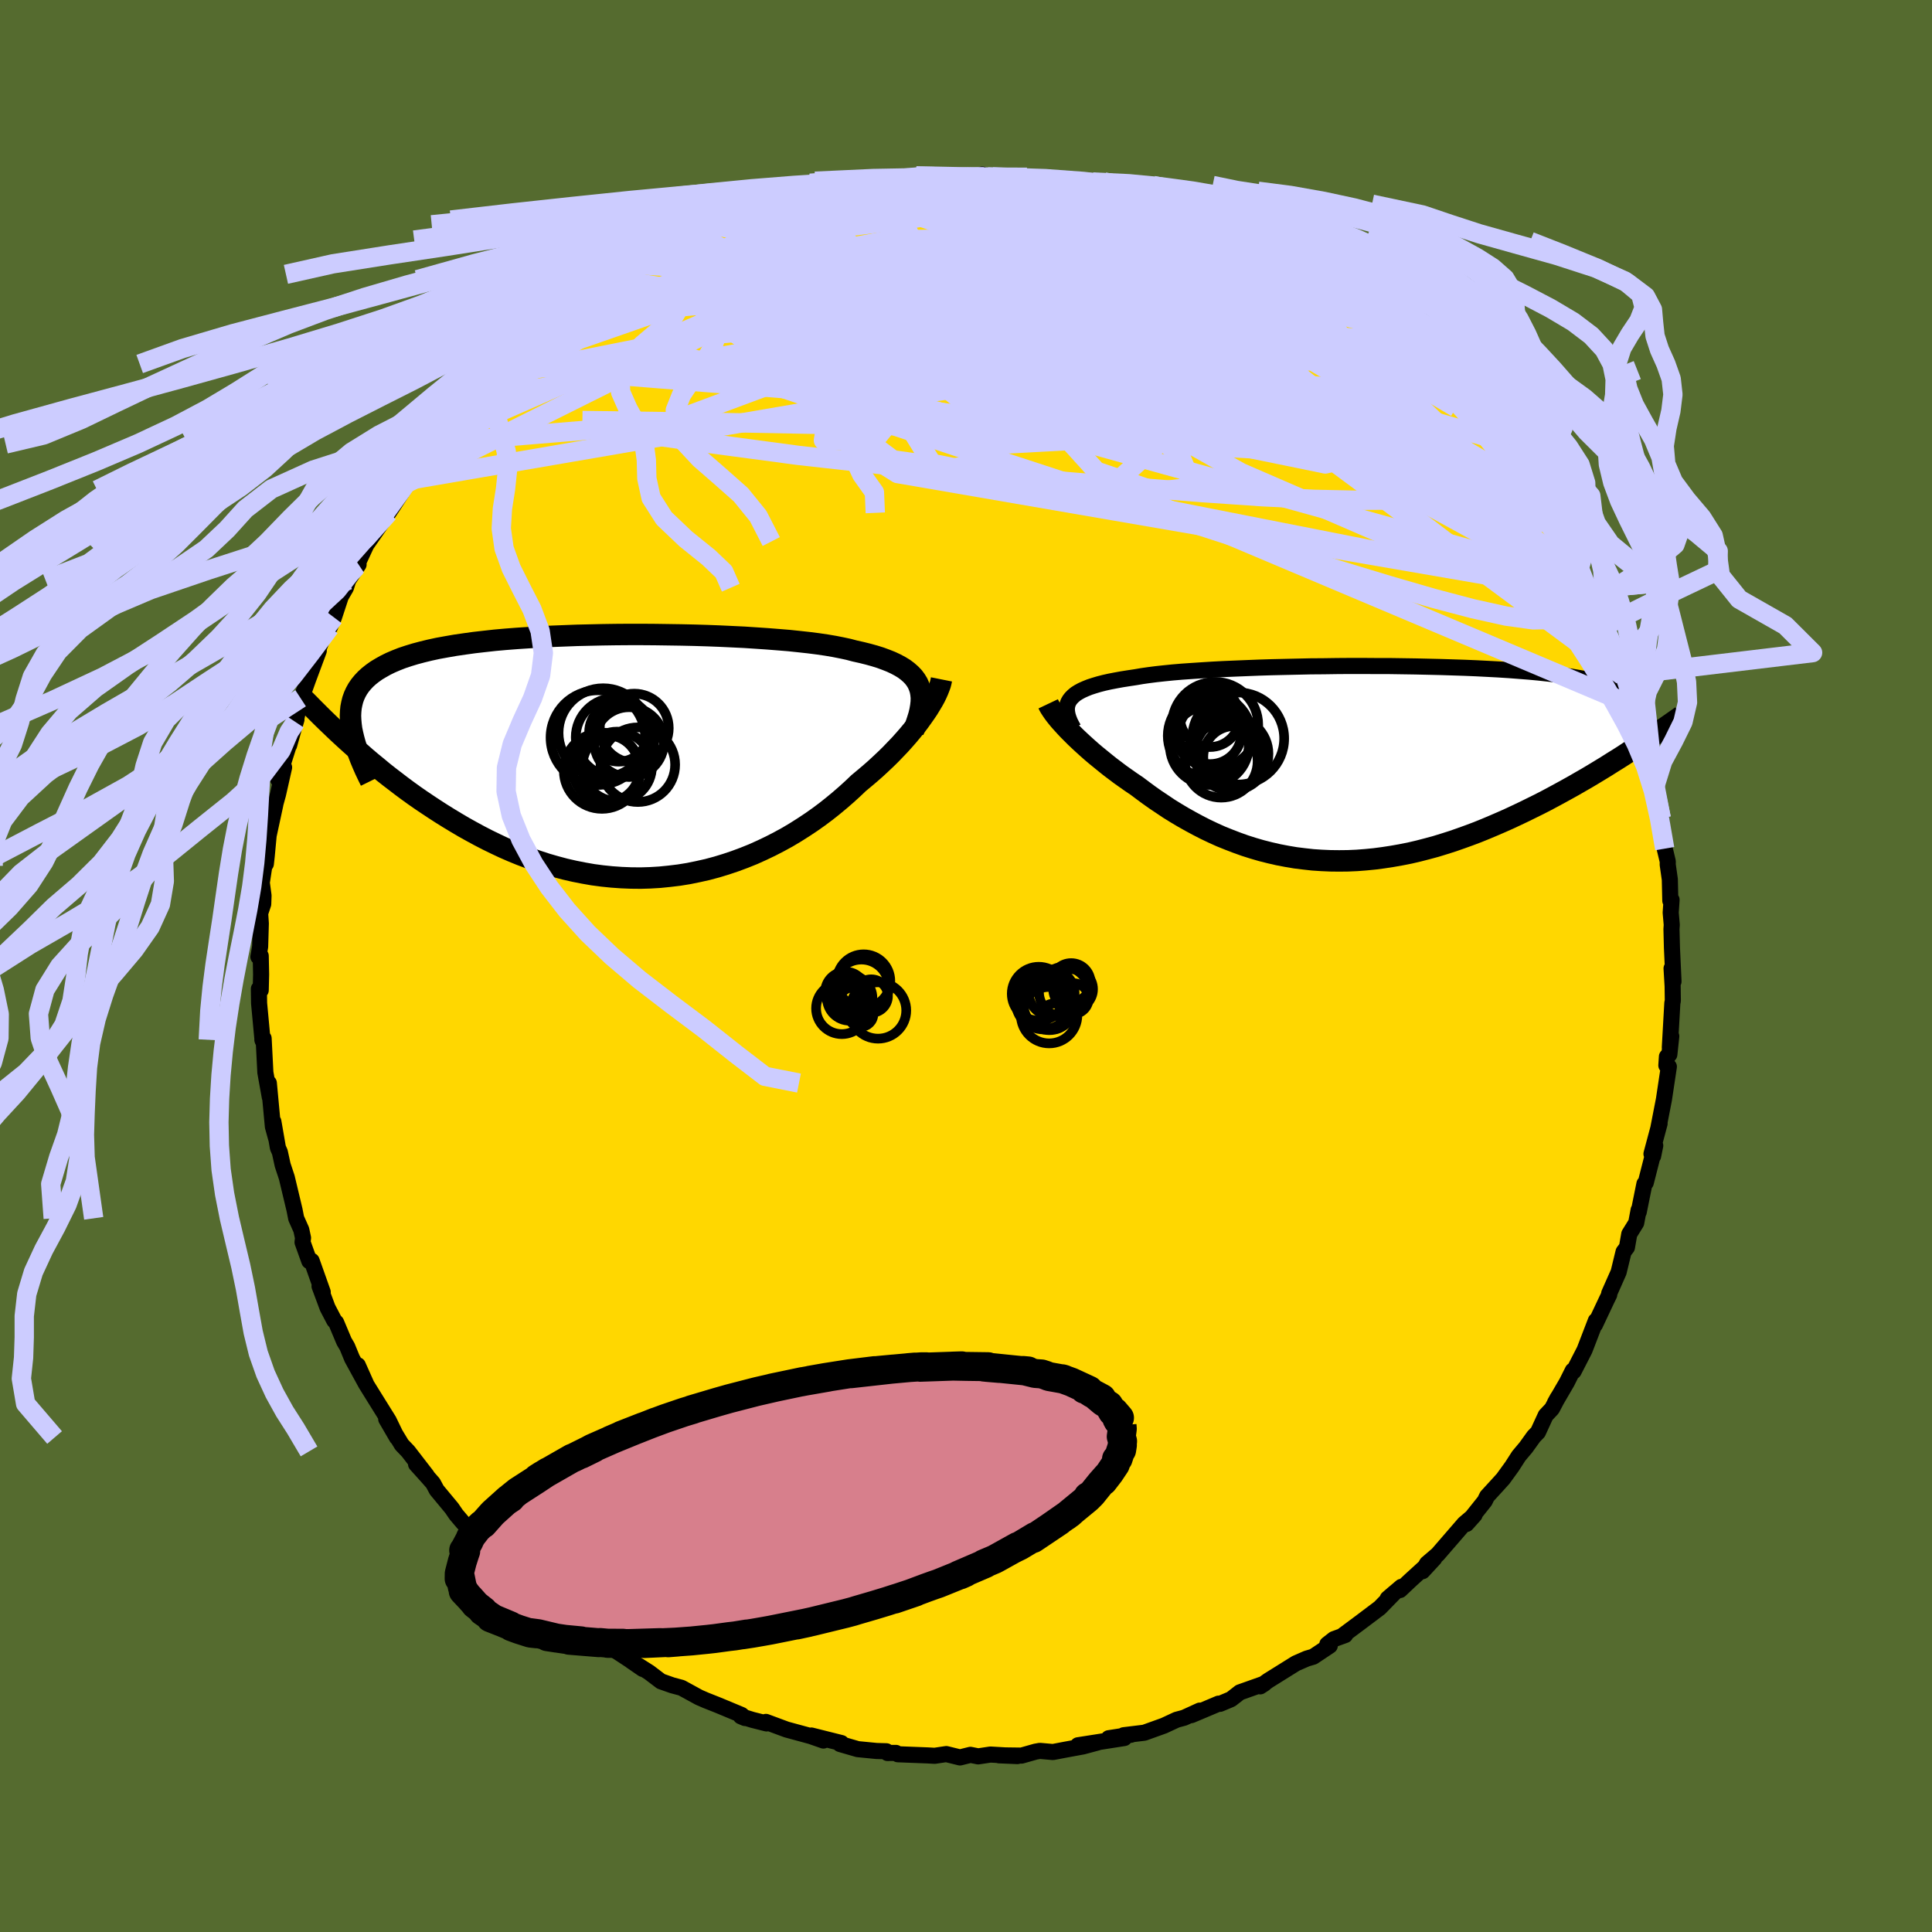 <svg viewBox="-100 -100 200 200" xmlns="http://www.w3.org/2000/svg" width="500" height="500" id="face-svg">
    <defs>
      <clipPath id="leftEyeClipPath">
        <polyline points="31.62,-7.24 31.47,-7.59 31.27,-7.92 31.03,-8.24 30.75,-8.53 30.42,-8.82 30.06,-9.09 29.65,-9.34 29.2,-9.58 28.71,-9.81 28.18,-10.02 27.61,-10.23 27,-10.42 26.35,-10.6 25.67,-10.77 24.95,-10.93 24.31,-11.1 23.61,-11.25 22.85,-11.4 22.03,-11.54 21.14,-11.67 20.2,-11.79 19.2,-11.9 18.15,-12.01 17.05,-12.1 15.91,-12.19 14.73,-12.27 13.51,-12.35 12.26,-12.41 10.98,-12.47 9.67,-12.52 8.35,-12.56 7.01,-12.59 5.66,-12.61 4.3,-12.63 2.94,-12.64 1.58,-12.64 0.22,-12.63 -1.13,-12.61 -2.46,-12.58 -3.78,-12.55 -5.08,-12.5 -6.36,-12.45 -7.61,-12.39 -8.83,-12.31 -10.03,-12.23 -11.19,-12.14 -12.31,-12.04 -13.39,-11.92 -14.44,-11.8 -15.45,-11.66 -16.41,-11.52 -17.33,-11.36 -18.21,-11.2 -19.04,-11.02 -19.82,-10.83 -20.57,-10.63 -21.26,-10.42 -21.92,-10.2 -22.53,-9.96 -23.09,-9.72 -23.62,-9.46 -24.1,-9.19 -24.55,-8.92 -24.96,-8.63 -25.34,-8.33 -25.68,-8.02 -25.99,-7.69 -26.26,-7.36 -26.5,-7.01 -26.7,-6.65 -26.87,-6.28 -27.01,-5.89 -27.11,-5.49 -27.19,-5.08 -27.23,-4.66 -27.25,-4.22 -27.23,-3.77 -27.19,-3.31 -27.13,-2.84 -27.3,-1.35 -26.76,-0.87 -26.21,-0.38 -25.65,0.11 -25.07,0.6 -24.47,1.09 -23.87,1.59 -23.25,2.08 -22.61,2.57 -21.97,3.06 -21.31,3.55 -20.63,4.04 -19.94,4.52 -19.24,4.99 -18.53,5.46 -17.8,5.93 -17.06,6.39 -16.3,6.85 -15.52,7.31 -14.73,7.75 -13.92,8.19 -13.09,8.62 -12.25,9.03 -11.4,9.43 -10.53,9.81 -9.65,10.17 -8.75,10.51 -7.84,10.83 -6.92,11.13 -5.98,11.4 -5.04,11.65 -4.08,11.87 -3.12,12.06 -2.15,12.23 -1.17,12.36 -0.19,12.46 0.8,12.53 1.79,12.57 2.79,12.58 3.78,12.55 4.78,12.49 5.77,12.39 6.76,12.27 7.75,12.11 8.73,11.91 9.71,11.69 10.68,11.43 11.63,11.14 12.58,10.82 13.52,10.47 14.44,10.1 15.35,9.69 16.25,9.26 17.12,8.81 17.98,8.34 18.82,7.84 19.64,7.32 20.44,6.79 21.22,6.24 21.97,5.68 22.7,5.1 23.4,4.52 24.08,3.93 24.73,3.34 25.36,2.74 25.95,2.25 26.53,1.76 27.1,1.26 27.64,0.76 28.16,0.27 28.67,-0.23 29.15,-0.73 29.62,-1.22 30.06,-1.71 30.48,-2.19 30.88,-2.67 31.26,-3.14 31.61,-3.6 31.94,-4.06 32.25,-4.5" />
      </clipPath>
      <clipPath id="rightEyeClipPath">
        <polyline points="-31.41,-6.57 -31.24,-6.79 -31.03,-7 -30.78,-7.21 -30.48,-7.4 -30.15,-7.58 -29.77,-7.75 -29.35,-7.92 -28.89,-8.07 -28.39,-8.22 -27.85,-8.36 -27.27,-8.49 -26.65,-8.61 -25.99,-8.73 -25.29,-8.84 -24.56,-8.95 -23.92,-9.06 -23.22,-9.16 -22.44,-9.26 -21.61,-9.35 -20.72,-9.44 -19.77,-9.52 -18.76,-9.59 -17.7,-9.66 -16.59,-9.73 -15.44,-9.79 -14.25,-9.84 -13.02,-9.89 -11.76,-9.94 -10.46,-9.98 -9.15,-10.01 -7.81,-10.04 -6.46,-10.07 -5.1,-10.08 -3.73,-10.1 -2.36,-10.11 -0.99,-10.11 0.38,-10.1 1.74,-10.1 3.08,-10.08 4.41,-10.06 5.72,-10.03 7.01,-10 8.27,-9.96 9.5,-9.92 10.7,-9.87 11.87,-9.81 13,-9.75 14.09,-9.68 15.14,-9.6 16.16,-9.52 17.13,-9.43 18.05,-9.33 18.93,-9.23 19.77,-9.11 20.56,-9 21.31,-8.87 22.01,-8.74 22.67,-8.6 23.29,-8.45 23.86,-8.3 24.39,-8.14 24.89,-7.97 25.34,-7.8 25.76,-7.62 26.14,-7.43 26.49,-7.24 26.81,-7.04 27.09,-6.83 27.33,-6.61 27.54,-6.39 27.72,-6.16 27.87,-5.92 27.98,-5.67 28.07,-5.42 28.12,-5.16 28.15,-4.89 28.15,-4.61 28.12,-4.33 28.07,-4.03 26.59,-1.28 26,-0.89 25.39,-0.5 24.76,-0.11 24.13,0.29 23.49,0.68 22.83,1.08 22.16,1.48 21.48,1.87 20.79,2.27 20.09,2.66 19.38,3.05 18.66,3.44 17.93,3.83 17.19,4.21 16.44,4.58 15.67,4.96 14.89,5.33 14.1,5.7 13.29,6.06 12.48,6.41 11.65,6.76 10.81,7.1 9.96,7.42 9.1,7.73 8.24,8.03 7.36,8.31 6.48,8.58 5.59,8.82 4.7,9.05 3.8,9.26 2.89,9.44 1.98,9.6 1.07,9.74 0.16,9.86 -0.76,9.95 -1.67,10.02 -2.59,10.06 -3.5,10.07 -4.41,10.06 -5.32,10.02 -6.23,9.96 -7.13,9.86 -8.02,9.75 -8.91,9.6 -9.8,9.43 -10.67,9.23 -11.54,9.01 -12.4,8.76 -13.25,8.49 -14.09,8.19 -14.92,7.87 -15.74,7.54 -16.54,7.18 -17.34,6.8 -18.12,6.4 -18.88,5.99 -19.63,5.57 -20.37,5.13 -21.1,4.68 -21.8,4.21 -22.49,3.75 -23.17,3.27 -23.82,2.79 -24.46,2.31 -25.04,1.92 -25.61,1.52 -26.16,1.13 -26.69,0.73 -27.22,0.33 -27.72,-0.07 -28.21,-0.47 -28.69,-0.86 -29.15,-1.25 -29.59,-1.64 -30.01,-2.02 -30.41,-2.39 -30.8,-2.76 -31.16,-3.12 -31.51,-3.47" />
      </clipPath>
      <filter id="fuzzy">
        <feTurbulence id="turbulence" baseFrequency="0.05" numOctaves="3" type="noise" result="noise" />
        <feDisplacementMap in="SourceGraphic" in2="noise" scale="2" />
      </filter>
      <linearGradient id="rainbowGradient" x1="0%" y1="0%" x2="100%" y2="0%">
        <stop offset="0%" style="stop-color: [object Object]; stop-opacity: 1" />
        <stop offset="50%" style="stop-color: [object Object]; stop-opacity: 1" />
        <stop offset="100%" style="stop-color: [object Object]; stop-opacity: 1" />
      </linearGradient>
    </defs>
    <rect x="-100" y="-100" width="100%" height="100%" fill="rgb(85, 107, 47)" />
    <polyline id="faceContour" points="73.24,1.6 73.04,0.25 73.15,2.09 73.17,3.6 73.12,3.84 72.86,8.43 73.01,7.27 72.81,9.16 72.56,9.38 72.5,10.29 72.76,10.42 72.25,13.81 71.69,16.69 71.8,16.31 70.96,19.45 71.13,19.68 71.35,18.59 70.37,22.43 70.23,22.55 69.64,25.47 69.63,25.26 69.38,26.59 68.66,27.75 68.42,29.13 68.07,29.59 67.56,31.69 66.58,33.9 66.59,34.02 66.33,34.55 65.11,37.14 65.2,36.72 64.22,39.27 64.03,39.76 62.9,41.96 62.81,41.88 62.2,43.1 60.97,45.21 61.27,44.67 60.66,45.83 60.01,46.52 59.21,48.26 58.78,48.7 57.96,49.84 57.22,50.72 56.52,51.81 55.6,53.08 55.03,53.71 53.94,54.9 53.7,55.39 51.81,57.76 52.65,56.82 51.58,57.73 48.83,60.91 47.72,61.86 47.26,62.65 48.48,61.33 45.99,63.6 44.93,64.6 45.07,64.27 43.65,65.48 44.36,64.87 42.83,66.44 40.8,67.97 39.04,69.28 39.25,69.26 38.09,69.68 37.4,70.22 37.66,70.36 35.95,71.5 35.27,71.7 34.15,72.19 31.28,73.98 30.46,74.57 30.89,74.29 28.35,75.19 27.44,75.9 26.3,76.38 26.15,76.36 23.33,77.55 24.2,77.08 22.58,77.82 21.8,78.03 20.49,78.64 18.46,79.37 16.32,79.63 17.09,79.58 14.77,79.94 16.39,79.92 11.59,80.67 13.63,80.38 12.11,80.79 10.26,81.13 9,81.37 7.65,81.25 7.2,81.33 5.75,81.74 3.42,81.71 5.32,81.79 2.53,81.63 1.26,81.82 0.46,81.66 -0.62,81.93 -2.04,81.58 -3.24,81.76 -3.95,81.72 -7.06,81.6 -7.25,81.46 -8.13,81.47 -8.24,81.29 -9.27,81.26 -11.21,81.07 -13.04,80.54 -12.9,80.44 -16.01,79.66 -14.76,80.18 -16.08,79.72 -18.58,79.04 -20.71,78.25 -20.65,78.41 -22.11,78.04 -23.31,77.67 -22.88,77.85 -23.24,77.53 -25.64,76.53 -26.95,76.01 -27.64,75.71 -29.45,74.72 -30.42,74.46 -31.58,74.05 -32.79,73.13 -34.68,71.93 -33.46,72.77 -36.06,70.96 -34.74,71.88 -38.56,69.37 -38.65,69.16 -38.6,69.69 -41.18,67.52 -42.05,66.82 -42.94,66.06 -43.22,66.1 -45.02,64.5 -44.9,64.23 -44.95,64.57 -46.07,63.39 -48.22,61.61 -47.55,61.85 -49.97,59.83 -51.08,58.61 -50.89,58.66 -52.05,57.65 -52.78,56.79 -53.23,56.13 -54.79,54.25 -55.17,53.54 -55.75,52.88 -56.93,51.57 -55.82,52.75 -57.75,50.25 -58.41,49.56 -60.02,46.9 -58.91,48.81 -59.76,47.05 -61.2,44.74 -62.05,43.37 -62.96,41.33 -62.09,43.31 -63.55,40.64 -64.06,39.4 -64.38,38.86 -65.2,36.91 -65.4,36.7 -66.09,35.38 -66.92,33.15 -66.59,33.76 -67.74,30.52 -67.98,30.55 -68.68,28.6 -68.63,28.15 -68.81,27.31 -69.34,26.12 -69.51,25.25 -70.31,21.9 -70.74,20.6 -71.03,19.27 -71.23,18.82 -71.7,16.11 -71.42,17.83 -71.75,16.63 -72.17,12.12 -72.19,12.29 -72.07,13.58 -72.53,11.02 -72.71,7.49 -72.84,7.64 -72.82,7.71 -73.18,3.85 -73.2,2.36 -73.01,2.51 -72.97,0.87 -73.01,-1.05 -73.25,-0.95 -73.07,-2 -73,-4.4 -73.07,-5.46 -72.75,-6.42 -72.72,-7.29 -72.9,-8.63 -72.64,-10.34 -72.48,-10.57 -72.39,-11.38 -72.19,-13.51 -71.5,-16.71 -71.92,-15.24 -71.22,-17.77 -70.59,-20.56 -71.22,-19.34 -70,-23.19 -70.07,-22.85 -69.57,-24.65 -69.31,-25.52 -69.4,-25.25 -68.88,-27.72 -69.13,-26.8 -68.1,-29.67 -67,-32.63 -67.35,-32 -66.28,-34.75 -65.86,-35.05 -65.43,-36.09 -64.72,-38.25 -64.19,-39.16 -63.95,-39.94 -62.88,-41.56 -63.2,-41.23 -63.15,-41.29 -61.92,-43.94 -62.25,-43.35 -59.78,-46.91 -59.29,-47.65 -58.24,-49.28 -57.89,-49.98 -56.99,-51.43 -57.57,-50.31 -56.21,-52.18 -54.82,-54.04 -54.69,-54.56 -54.71,-54.2 -52.2,-57.31 -52.34,-56.77 -52.01,-57.38 -50.65,-59.02 -49.94,-59.96 -50.11,-59.67 -48.79,-60.61 -47.31,-62.32 -46.56,-62.83 -45.71,-63.65 -44.75,-64.78 -42.28,-66.58 -42.85,-66.54 -42.62,-66.46 -41.92,-67.14 -40.45,-68.31 -38.29,-69.7 -38.72,-69.2 -36.16,-71.05 -35.45,-71.6 -34.72,-71.74 -32.69,-73.01 -33.78,-72.59 -32.58,-73.22 -31.41,-73.66 -27.9,-75.42 -28.92,-75.03 -28.85,-75.15 -25.88,-76.56 -26.71,-76.04 -25.12,-76.73 -23.82,-77.22 -23.09,-77.33 -21.98,-78.19 -19.95,-78.56 -20.25,-78.37 -19.47,-78.64 -16.65,-79.51 -16.72,-79.61 -13.61,-80.47 -12.68,-80.76 -12.98,-80.31 -10.53,-80.74 -11.84,-80.76 -9,-81.03 -8.29,-81.19 -7.78,-81.24 -5.34,-81.38 -4.57,-81.73 -3.61,-81.8 -1.67,-81.61 -1.6,-81.73 0.36,-81.62 2.44,-81.61 1.69,-81.93 1.86,-81.69 4.45,-81.42 6.31,-81.65 7.3,-81.16 9.59,-81.02 9.45,-81.05 10.12,-81.16 12.1,-80.8 12.55,-80.52 13.31,-80.2 15.83,-79.84 15.17,-80.11 16.58,-79.55 19.92,-78.67 18.79,-79.14 19.82,-78.68 19.54,-78.86 21.45,-78.07 23.04,-77.68 25.42,-76.82 25.95,-76.39 28.36,-75.26 27.48,-75.89 27.91,-75.37 29.4,-75.01 30.24,-74.39 30.84,-73.95 33.61,-72.83 34.38,-71.97 34.89,-71.71 37.44,-70.13 35.65,-71.57 39.23,-69.01 38.38,-69.84 40.66,-68.1 40.5,-67.94 43.33,-65.81 42,-67.22 43.71,-65.45 44.67,-64.65 46.47,-63.13 48.09,-61.69 47.89,-61.58 47.76,-62.3 48.43,-61.31 50.78,-59.05 51.43,-58.58 51.34,-58.33 53.16,-56.5 53.3,-55.77 54.39,-54.55 54.27,-54.67 54.94,-53.93 56.41,-52.07 57.98,-49.74 58.19,-49.58 58.41,-49.01 58.65,-48.68 60.39,-46.33 60.01,-46.74 60.62,-45.88 61.51,-44.29 61.91,-43.37 63.45,-41.05 63.34,-40.86 64.43,-38.64 63.93,-39.87 64.22,-38.98 65.87,-35.09 66.27,-34.66 67.22,-32.1 67.73,-30.49 67.93,-30.08 68.01,-30.12 68.76,-28.32 69.18,-26.9 69.22,-26.95 69.57,-25.51 69.47,-25.44 70.11,-23.66 70.95,-20.58 70.46,-21.61 71.49,-18.09 71.34,-18.69 71.65,-16.09 71.97,-15.3 72.11,-12.97 72.33,-12.15 72.65,-10.81 72.64,-10.51 72.86,-8.96 72.91,-6.76 73.04,-6.85 72.95,-5.52 73.06,-4.26 73.03,-3.81 73.08,-1.86 73.24,1.6 73.04,0.25" fill="rgb(255, 215, 0)" stroke="black" stroke-width="1.667" stroke-linejoin="round" filter="url(#fuzzy)" />
    <g transform="translate(42.13 -20.95)">
      <polyline id="rightCountour" points="-31.41,-6.57 -31.24,-6.79 -31.03,-7 -30.78,-7.21 -30.48,-7.4 -30.15,-7.58 -29.77,-7.75 -29.35,-7.92 -28.89,-8.07 -28.39,-8.22 -27.85,-8.36 -27.27,-8.49 -26.65,-8.61 -25.99,-8.73 -25.29,-8.84 -24.56,-8.95 -23.92,-9.06 -23.22,-9.16 -22.44,-9.26 -21.61,-9.35 -20.72,-9.44 -19.77,-9.52 -18.76,-9.59 -17.7,-9.66 -16.59,-9.73 -15.44,-9.79 -14.25,-9.84 -13.02,-9.89 -11.76,-9.94 -10.46,-9.98 -9.15,-10.01 -7.81,-10.04 -6.46,-10.07 -5.1,-10.08 -3.73,-10.1 -2.36,-10.11 -0.99,-10.11 0.38,-10.1 1.74,-10.1 3.08,-10.08 4.41,-10.06 5.72,-10.03 7.01,-10 8.27,-9.96 9.5,-9.92 10.7,-9.87 11.87,-9.81 13,-9.75 14.09,-9.68 15.14,-9.6 16.16,-9.52 17.13,-9.43 18.05,-9.33 18.93,-9.23 19.77,-9.11 20.56,-9 21.31,-8.87 22.01,-8.74 22.67,-8.6 23.29,-8.45 23.86,-8.3 24.39,-8.14 24.89,-7.97 25.34,-7.8 25.76,-7.62 26.14,-7.43 26.49,-7.24 26.81,-7.04 27.09,-6.83 27.33,-6.61 27.54,-6.39 27.72,-6.16 27.87,-5.92 27.98,-5.67 28.07,-5.42 28.12,-5.16 28.15,-4.89 28.15,-4.61 28.12,-4.33 28.07,-4.03 26.59,-1.28 26,-0.89 25.39,-0.5 24.76,-0.11 24.13,0.29 23.49,0.68 22.83,1.08 22.16,1.48 21.48,1.87 20.79,2.27 20.09,2.66 19.38,3.05 18.66,3.44 17.93,3.83 17.19,4.21 16.44,4.58 15.67,4.96 14.89,5.33 14.1,5.7 13.29,6.06 12.48,6.41 11.65,6.76 10.81,7.1 9.96,7.42 9.1,7.73 8.24,8.03 7.36,8.31 6.48,8.58 5.59,8.82 4.7,9.05 3.8,9.26 2.89,9.44 1.98,9.6 1.07,9.74 0.16,9.86 -0.76,9.95 -1.67,10.02 -2.59,10.06 -3.5,10.07 -4.41,10.06 -5.32,10.02 -6.23,9.96 -7.13,9.86 -8.02,9.75 -8.91,9.6 -9.8,9.43 -10.67,9.23 -11.54,9.01 -12.4,8.76 -13.25,8.49 -14.09,8.19 -14.92,7.87 -15.74,7.54 -16.54,7.18 -17.34,6.8 -18.12,6.4 -18.88,5.99 -19.63,5.57 -20.37,5.13 -21.1,4.68 -21.8,4.21 -22.49,3.75 -23.17,3.27 -23.82,2.79 -24.46,2.31 -25.04,1.92 -25.61,1.52 -26.16,1.13 -26.69,0.73 -27.22,0.33 -27.72,-0.07 -28.21,-0.47 -28.69,-0.86 -29.15,-1.25 -29.59,-1.64 -30.01,-2.02 -30.41,-2.39 -30.8,-2.76 -31.16,-3.12 -31.51,-3.47" fill="white" stroke="white" stroke-width="0" stroke-linejoin="round" filter="url(#fuzzy)" />
    </g>
    <g transform="translate(-36.47 -21.68)">
      <polyline id="leftCountour" points="31.62,-7.24 31.47,-7.59 31.27,-7.92 31.03,-8.24 30.75,-8.53 30.42,-8.82 30.06,-9.09 29.65,-9.34 29.2,-9.58 28.71,-9.81 28.18,-10.02 27.61,-10.23 27,-10.42 26.35,-10.6 25.67,-10.77 24.95,-10.93 24.31,-11.1 23.61,-11.25 22.85,-11.4 22.03,-11.54 21.14,-11.67 20.2,-11.79 19.2,-11.9 18.15,-12.01 17.05,-12.1 15.91,-12.19 14.73,-12.27 13.51,-12.35 12.26,-12.41 10.98,-12.47 9.67,-12.52 8.35,-12.56 7.01,-12.59 5.66,-12.61 4.3,-12.63 2.94,-12.64 1.58,-12.64 0.22,-12.63 -1.13,-12.61 -2.46,-12.58 -3.78,-12.55 -5.08,-12.5 -6.36,-12.45 -7.61,-12.39 -8.83,-12.31 -10.03,-12.23 -11.19,-12.14 -12.31,-12.04 -13.39,-11.92 -14.44,-11.8 -15.45,-11.66 -16.41,-11.52 -17.33,-11.36 -18.21,-11.2 -19.04,-11.02 -19.82,-10.83 -20.57,-10.63 -21.26,-10.42 -21.92,-10.2 -22.53,-9.96 -23.09,-9.72 -23.62,-9.46 -24.1,-9.19 -24.55,-8.92 -24.96,-8.63 -25.34,-8.33 -25.68,-8.02 -25.99,-7.69 -26.26,-7.36 -26.5,-7.01 -26.7,-6.65 -26.87,-6.28 -27.01,-5.89 -27.11,-5.49 -27.19,-5.08 -27.23,-4.66 -27.25,-4.22 -27.23,-3.77 -27.19,-3.31 -27.13,-2.84 -27.3,-1.35 -26.76,-0.87 -26.21,-0.38 -25.65,0.11 -25.07,0.6 -24.47,1.09 -23.87,1.59 -23.25,2.08 -22.61,2.57 -21.97,3.06 -21.31,3.55 -20.63,4.04 -19.94,4.52 -19.24,4.99 -18.53,5.46 -17.8,5.93 -17.06,6.39 -16.3,6.85 -15.52,7.31 -14.73,7.75 -13.92,8.19 -13.09,8.62 -12.25,9.03 -11.4,9.43 -10.53,9.81 -9.65,10.17 -8.75,10.51 -7.84,10.83 -6.92,11.13 -5.98,11.4 -5.04,11.65 -4.08,11.87 -3.12,12.06 -2.15,12.23 -1.17,12.36 -0.19,12.46 0.8,12.53 1.79,12.57 2.79,12.58 3.78,12.55 4.78,12.49 5.77,12.39 6.76,12.27 7.75,12.11 8.73,11.91 9.71,11.69 10.68,11.43 11.63,11.14 12.58,10.82 13.52,10.47 14.44,10.1 15.35,9.69 16.25,9.26 17.12,8.81 17.98,8.34 18.82,7.84 19.64,7.32 20.44,6.79 21.22,6.24 21.97,5.68 22.7,5.1 23.4,4.52 24.08,3.93 24.73,3.34 25.36,2.74 25.95,2.25 26.53,1.76 27.1,1.26 27.64,0.76 28.16,0.27 28.67,-0.23 29.15,-0.73 29.62,-1.22 30.06,-1.71 30.48,-2.19 30.88,-2.67 31.26,-3.14 31.61,-3.6 31.94,-4.06 32.25,-4.5" fill="white" stroke="white" stroke-width="0" stroke-linejoin="round" filter="url(#fuzzy)" />
    </g>
    <g transform="translate(42.13 -20.95)">
      <polyline id="rightUpper" points="-31,-3.64 -31.2,-4 -31.37,-4.34 -31.5,-4.67 -31.6,-4.98 -31.66,-5.28 -31.69,-5.56 -31.68,-5.83 -31.63,-6.09 -31.54,-6.34 -31.41,-6.57 -31.24,-6.79 -31.03,-7 -30.78,-7.21 -30.48,-7.4 -30.15,-7.58 -29.77,-7.75 -29.35,-7.92 -28.89,-8.07 -28.39,-8.22 -27.85,-8.36 -27.27,-8.49 -26.65,-8.61 -25.99,-8.73 -25.29,-8.84 -24.56,-8.95 -23.92,-9.06 -23.22,-9.16 -22.44,-9.26 -21.61,-9.35 -20.72,-9.44 -19.77,-9.52 -18.76,-9.59 -17.7,-9.66 -16.59,-9.73 -15.44,-9.79 -14.25,-9.84 -13.02,-9.89 -11.76,-9.94 -10.46,-9.98 -9.15,-10.01 -7.81,-10.04 -6.46,-10.07 -5.1,-10.08 -3.73,-10.1 -2.36,-10.11 -0.99,-10.11 0.38,-10.1 1.74,-10.1 3.08,-10.08 4.41,-10.06 5.72,-10.03 7.01,-10 8.27,-9.96 9.5,-9.92 10.7,-9.87 11.87,-9.81 13,-9.75 14.09,-9.68 15.14,-9.6 16.16,-9.52 17.13,-9.43 18.05,-9.33 18.93,-9.23 19.77,-9.11 20.56,-9 21.31,-8.87 22.01,-8.74 22.67,-8.6 23.29,-8.45 23.86,-8.3 24.39,-8.14 24.89,-7.97 25.34,-7.8 25.76,-7.62 26.14,-7.43 26.49,-7.24 26.81,-7.04 27.09,-6.83 27.33,-6.61 27.54,-6.39 27.72,-6.16 27.87,-5.92 27.98,-5.67 28.07,-5.42 28.12,-5.16 28.15,-4.89 28.15,-4.61 28.12,-4.33 28.07,-4.03 27.99,-3.73 27.88,-3.43 27.76,-3.11 27.61,-2.79 27.44,-2.46 27.25,-2.13 27.03,-1.79 26.8,-1.44 26.55,-1.09 26.28,-0.73" fill="none" stroke="black" stroke-width="1.667" stroke-linejoin="round" filter="url(#fuzzy)" />
      <polyline id="rightLower" points="-33.62,-6.19 -33.53,-6 -33.41,-5.79 -33.26,-5.56 -33.09,-5.31 -32.89,-5.04 -32.66,-4.75 -32.41,-4.45 -32.13,-4.14 -31.83,-3.81 -31.51,-3.47 -31.16,-3.12 -30.8,-2.76 -30.41,-2.39 -30.01,-2.02 -29.59,-1.64 -29.15,-1.25 -28.69,-0.86 -28.21,-0.47 -27.72,-0.07 -27.22,0.33 -26.69,0.73 -26.16,1.13 -25.61,1.52 -25.04,1.92 -24.46,2.31 -23.82,2.79 -23.17,3.27 -22.49,3.75 -21.8,4.21 -21.1,4.68 -20.37,5.13 -19.63,5.57 -18.88,5.99 -18.12,6.4 -17.34,6.8 -16.54,7.18 -15.74,7.54 -14.92,7.87 -14.09,8.19 -13.25,8.49 -12.4,8.76 -11.54,9.01 -10.67,9.23 -9.8,9.43 -8.91,9.6 -8.02,9.75 -7.13,9.86 -6.23,9.96 -5.32,10.02 -4.41,10.06 -3.5,10.07 -2.59,10.06 -1.67,10.02 -0.76,9.95 0.16,9.86 1.07,9.74 1.98,9.6 2.89,9.44 3.8,9.26 4.7,9.05 5.59,8.82 6.48,8.58 7.36,8.31 8.24,8.03 9.1,7.73 9.96,7.42 10.81,7.1 11.65,6.76 12.48,6.41 13.29,6.06 14.1,5.7 14.89,5.33 15.67,4.96 16.44,4.58 17.19,4.21 17.93,3.83 18.66,3.44 19.38,3.05 20.09,2.66 20.79,2.27 21.48,1.87 22.16,1.48 22.83,1.08 23.49,0.68 24.13,0.29 24.76,-0.11 25.39,-0.5 26,-0.89 26.59,-1.28 27.18,-1.66 27.75,-2.04 28.32,-2.42 28.87,-2.79 29.41,-3.16 29.93,-3.52 30.45,-3.88 30.95,-4.23 31.45,-4.58 31.93,-4.92" fill="none" stroke="black" stroke-width="2.222" stroke-linejoin="round" filter="url(#fuzzy)" />
      <circle r="3.026" cx="-15.595" cy="-2.414" stroke="black" fill="none" stroke-width="1.0" filter="url(#fuzzy)" clip-path="url(#rightEyeClipPath)" /><circle r="3.768" cx="-15.71" cy="-0.249" stroke="black" fill="none" stroke-width="1.0" filter="url(#fuzzy)" clip-path="url(#rightEyeClipPath)" /><circle r="3.206" cx="-14.36" cy="-0.684" stroke="black" fill="none" stroke-width="1.0" filter="url(#fuzzy)" clip-path="url(#rightEyeClipPath)" /><circle r="4.762" cx="-13.955" cy="-2.599" stroke="black" fill="none" stroke-width="1.0" filter="url(#fuzzy)" clip-path="url(#rightEyeClipPath)" /><circle r="3.248" cx="-16.86" cy="-3.199" stroke="black" fill="none" stroke-width="1.0" filter="url(#fuzzy)" clip-path="url(#rightEyeClipPath)" /><circle r="4.326" cx="-16.915" cy="-2.884" stroke="black" fill="none" stroke-width="1.0" filter="url(#fuzzy)" clip-path="url(#rightEyeClipPath)" /><circle r="4.466" cx="-16.345" cy="-3.989" stroke="black" fill="none" stroke-width="1.0" filter="url(#fuzzy)" clip-path="url(#rightEyeClipPath)" /><circle r="4.086" cx="-16.94" cy="-1.884" stroke="black" fill="none" stroke-width="1.0" filter="url(#fuzzy)" clip-path="url(#rightEyeClipPath)" /><circle r="3.818" cx="-14.64" cy="-1.019" stroke="black" fill="none" stroke-width="1.0" filter="url(#fuzzy)" clip-path="url(#rightEyeClipPath)" /><circle r="3.088" cx="-16.885" cy="-4.804" stroke="black" fill="none" stroke-width="1.0" filter="url(#fuzzy)" clip-path="url(#rightEyeClipPath)" />
      </g>
    <g transform="translate(-36.47 -21.68)">
      <polyline id="leftUpper" points="31.02,-2.65 31.25,-3.21 31.43,-3.75 31.59,-4.26 31.71,-4.75 31.79,-5.22 31.84,-5.66 31.85,-6.09 31.81,-6.49 31.74,-6.88 31.62,-7.24 31.47,-7.59 31.27,-7.92 31.03,-8.24 30.75,-8.53 30.42,-8.82 30.06,-9.09 29.65,-9.34 29.2,-9.58 28.71,-9.81 28.18,-10.02 27.61,-10.23 27,-10.42 26.35,-10.6 25.67,-10.77 24.95,-10.93 24.31,-11.1 23.61,-11.25 22.85,-11.4 22.03,-11.54 21.14,-11.67 20.2,-11.79 19.2,-11.9 18.15,-12.01 17.05,-12.1 15.91,-12.19 14.73,-12.27 13.51,-12.35 12.26,-12.41 10.98,-12.47 9.67,-12.52 8.35,-12.56 7.01,-12.59 5.66,-12.61 4.3,-12.63 2.94,-12.64 1.58,-12.64 0.22,-12.63 -1.13,-12.61 -2.46,-12.58 -3.78,-12.55 -5.08,-12.5 -6.36,-12.45 -7.61,-12.39 -8.83,-12.31 -10.03,-12.23 -11.19,-12.14 -12.31,-12.04 -13.39,-11.92 -14.44,-11.8 -15.45,-11.66 -16.41,-11.52 -17.33,-11.36 -18.21,-11.2 -19.04,-11.02 -19.82,-10.83 -20.57,-10.63 -21.26,-10.42 -21.92,-10.2 -22.53,-9.96 -23.09,-9.72 -23.62,-9.46 -24.1,-9.19 -24.55,-8.92 -24.96,-8.63 -25.34,-8.33 -25.68,-8.02 -25.99,-7.69 -26.26,-7.36 -26.5,-7.01 -26.7,-6.65 -26.87,-6.28 -27.01,-5.89 -27.11,-5.49 -27.19,-5.08 -27.23,-4.66 -27.25,-4.22 -27.23,-3.77 -27.19,-3.31 -27.13,-2.84 -27.03,-2.36 -26.91,-1.86 -26.77,-1.35 -26.61,-0.83 -26.42,-0.3 -26.21,0.25 -25.98,0.8 -25.73,1.37 -25.46,1.94 -25.17,2.53" fill="none" stroke="black" stroke-width="2.222" stroke-linejoin="round" filter="url(#fuzzy)" />
      <polyline id="leftLower" points="33.93,-7.99 33.88,-7.74 33.81,-7.46 33.7,-7.16 33.57,-6.83 33.42,-6.49 33.24,-6.12 33.03,-5.74 32.79,-5.34 32.54,-4.93 32.25,-4.5 31.94,-4.06 31.61,-3.6 31.26,-3.14 30.88,-2.67 30.48,-2.19 30.06,-1.71 29.62,-1.22 29.15,-0.73 28.67,-0.23 28.16,0.27 27.64,0.76 27.1,1.26 26.53,1.76 25.95,2.25 25.36,2.74 24.73,3.34 24.08,3.93 23.4,4.52 22.7,5.1 21.97,5.68 21.22,6.24 20.44,6.79 19.64,7.32 18.82,7.84 17.98,8.34 17.12,8.81 16.25,9.26 15.35,9.69 14.44,10.1 13.52,10.47 12.58,10.82 11.63,11.14 10.68,11.43 9.71,11.69 8.73,11.91 7.75,12.11 6.76,12.27 5.77,12.39 4.78,12.49 3.78,12.55 2.79,12.58 1.79,12.57 0.8,12.53 -0.19,12.46 -1.17,12.36 -2.15,12.23 -3.12,12.06 -4.08,11.87 -5.04,11.65 -5.98,11.4 -6.92,11.13 -7.84,10.83 -8.75,10.51 -9.65,10.17 -10.53,9.81 -11.4,9.43 -12.25,9.03 -13.09,8.62 -13.92,8.19 -14.73,7.75 -15.52,7.31 -16.3,6.85 -17.06,6.39 -17.8,5.93 -18.53,5.46 -19.24,4.99 -19.94,4.52 -20.63,4.04 -21.31,3.55 -21.97,3.06 -22.61,2.57 -23.25,2.08 -23.87,1.59 -24.47,1.09 -25.07,0.6 -25.65,0.11 -26.21,-0.38 -26.76,-0.87 -27.3,-1.35 -27.83,-1.83 -28.34,-2.3 -28.84,-2.77 -29.33,-3.24 -29.81,-3.7 -30.27,-4.15 -30.72,-4.6 -31.16,-5.04 -31.59,-5.48 -32.01,-5.9" fill="none" stroke="black" stroke-width="2.222" stroke-linejoin="round" filter="url(#fuzzy)" />
      <circle r="3.862" cx="2.498" cy="0.841" stroke="black" fill="none" stroke-width="1.0" filter="url(#fuzzy)" clip-path="url(#leftEyeClipPath)" /><circle r="3.602" cx="0.358" cy="1.021" stroke="black" fill="none" stroke-width="1.0" filter="url(#fuzzy)" clip-path="url(#leftEyeClipPath)" /><circle r="4.082" cx="0.153" cy="-1.989" stroke="black" fill="none" stroke-width="1.0" filter="url(#fuzzy)" clip-path="url(#leftEyeClipPath)" /><circle r="4.898" cx="-1.637" cy="-1.964" stroke="black" fill="none" stroke-width="1.0" filter="url(#fuzzy)" clip-path="url(#leftEyeClipPath)" /><circle r="3.478" cx="-0.767" cy="1.256" stroke="black" fill="none" stroke-width="1.0" filter="url(#fuzzy)" clip-path="url(#leftEyeClipPath)" /><circle r="4.618" cx="-1.092" cy="-2.454" stroke="black" fill="none" stroke-width="1.0" filter="url(#fuzzy)" clip-path="url(#leftEyeClipPath)" /><circle r="3.614" cx="1.593" cy="-1.499" stroke="black" fill="none" stroke-width="1.0" filter="url(#fuzzy)" clip-path="url(#leftEyeClipPath)" /><circle r="3.06" cx="0.518" cy="-2.534" stroke="black" fill="none" stroke-width="1.0" filter="url(#fuzzy)" clip-path="url(#leftEyeClipPath)" /><circle r="3.57" cx="2.128" cy="-2.944" stroke="black" fill="none" stroke-width="1.0" filter="url(#fuzzy)" clip-path="url(#leftEyeClipPath)" /><circle r="3.944" cx="-1.217" cy="1.466" stroke="black" fill="none" stroke-width="1.0" filter="url(#fuzzy)" clip-path="url(#leftEyeClipPath)" />
    </g>
    <g id="hairs">
      <polyline points="64.43,-38.64 64.09,-39.01 63.85,-38.28 63.37,-37.24 62.42,-36.36 60.88,-35.87 58.71,-35.83 55.92,-36.22 52.49,-36.98 48.43,-38.05 43.74,-39.41 38.4,-41.03 32.43,-42.92 25.82,-45.05 18.54,-47.41 10.53,-50 1.76,-52.87 -7.81,-56.05 -18.22,-59.55 -29.56,-63.29" fill="none" stroke="rgb(204, 204, 255)" stroke-width="2" stroke-linejoin="round" filter="url(#fuzzy)" /><polyline points="58.19,-49.58 58.42,-49.09 58.68,-48.58 58.8,-48.23 58.64,-48.15 58.2,-48.32 57.46,-48.75 56.38,-49.49 54.88,-50.65 52.88,-52.34 50.29,-54.66 47.07,-57.61 43.23,-61.15 38.82,-65.23 33.81,-69.92" fill="none" stroke="rgb(204, 204, 255)" stroke-width="2" stroke-linejoin="round" filter="url(#fuzzy)" /><polyline points="-27.9,-75.42 -28.28,-75.31 -27.71,-75.59 -26.74,-76 -25.63,-76.43 -24.47,-76.87 -23.29,-77.3 -22.11,-77.72 -20.99,-78.11 -19.94,-78.47 -19,-78.78 -18.17,-79.05 -17.5,-79.26 -17,-79.4 -16.72,-79.47 -16.71,-79.44 -17,-79.3 -17.61,-79.06 -18.54,-78.71 -19.77,-78.27 -21.3,-77.75 -23.13,-77.14 -25.37,-76.41" fill="none" stroke="rgb(204, 204, 255)" stroke-width="2" stroke-linejoin="round" filter="url(#fuzzy)" /><polyline points="-13.61,-80.47 -12.87,-80.56 -12,-80.56 -10.9,-80.61 -9.58,-80.67 -8.09,-80.75 -6.47,-80.83 -4.78,-80.9 -3.07,-80.97 -1.37,-81.01 0.3,-81.03 1.9,-81.03 3.4,-81.01 4.77,-80.98 5.98,-80.96 7.02,-80.95 7.9,-80.94 8.62,-80.94 9.17,-80.96 9.52,-80.99 9.6,-81.02 9.38,-81.07 8.79,-81.14 7.76,-81.29" fill="none" stroke="rgb(204, 204, 255)" stroke-width="2" stroke-linejoin="round" filter="url(#fuzzy)" /><polyline points="21.45,-78.07 22.93,-77.56 23.94,-76.94 24.3,-76.33 23.97,-75.77 23.02,-75.23 21.57,-74.64 19.68,-73.96 17.38,-73.16 14.62,-72.25 11.34,-71.24 7.43,-70.15 2.81,-68.97 -2.58,-67.72 -8.76,-66.38 -15.71,-64.96 -23.42,-63.45 -31.85,-61.94 -40.9,-60.52" fill="none" stroke="rgb(204, 204, 255)" stroke-width="2" stroke-linejoin="round" filter="url(#fuzzy)" /><polyline points="-4.57,-81.73 -3.5,-81.73 -2.47,-81.69 -1.6,-81.64 -0.97,-81.58 -0.64,-81.49 -0.64,-81.35 -0.9,-81.15 -1.41,-80.87 -2.22,-80.53 -3.47,-80.11 -5.26,-79.63 -7.66,-79.08 -10.68,-78.47 -14.3,-77.77 -18.55,-76.96 -23.53,-76" fill="none" stroke="rgb(204, 204, 255)" stroke-width="2" stroke-linejoin="round" filter="url(#fuzzy)" /><polyline points="4.45,-81.42 6.15,-81.33 7.9,-80.88 9.71,-80.26 11.61,-79.48 13.66,-78.54 15.91,-77.44 18.33,-76.2 20.91,-74.83 23.62,-73.36 26.43,-71.8 29.29,-70.19 32.15,-68.54 34.96,-66.91 37.68,-65.33 40.32,-63.81 42.94,-62.33 45.57,-60.83 48.21,-59.29 50.73,-57.81" fill="none" stroke="rgb(204, 204, 255)" stroke-width="2" stroke-linejoin="round" filter="url(#fuzzy)" /><polyline points="27.91,-75.37 29,-74.98 29.7,-74.54 30.17,-74.08 30.32,-73.66 30.01,-73.34 29.14,-73.18 27.67,-73.17 25.6,-73.31 22.92,-73.58 19.64,-73.97 15.72,-74.5 11.13,-75.2 5.82,-76.11 -0.33,-77.26 -7.61,-78.51" fill="none" stroke="rgb(204, 204, 255)" stroke-width="2" stroke-linejoin="round" filter="url(#fuzzy)" /><polyline points="9.59,-81.02 9.96,-80.96 11.16,-80.63 12.86,-80.06 14.83,-79.34 16.98,-78.53 19.23,-77.68 21.56,-76.79 23.91,-75.88 26.21,-74.97 28.36,-74.12 30.3,-73.36 32.04,-72.68 33.63,-72.06 35.16,-71.43" fill="none" stroke="rgb(204, 204, 255)" stroke-width="2" stroke-linejoin="round" filter="url(#fuzzy)" /><polyline points="-7.78,-81.24 -6.07,-81.4 -5.04,-81.49 -4.36,-81.46 -3.98,-81.33 -3.92,-81.1 -4.24,-80.78 -5.03,-80.37 -6.32,-79.83 -8.1,-79.15 -10.33,-78.33 -13.04,-77.38 -16.32,-76.29 -20.34,-75.05 -25.27,-73.59 -31.27,-71.79" fill="none" stroke="rgb(204, 204, 255)" stroke-width="2" stroke-linejoin="round" filter="url(#fuzzy)" /><polyline points="7.3,-81.16 8.66,-81.08 9.21,-81.01 9.46,-80.88 9.47,-80.65 9.17,-80.36 8.48,-80.03 7.35,-79.65 5.72,-79.24 3.54,-78.78 0.74,-78.28 -2.73,-77.76 -6.9,-77.2 -11.72,-76.59 -17.11,-75.91 -23.26,-75.09" fill="none" stroke="rgb(204, 204, 255)" stroke-width="2" stroke-linejoin="round" filter="url(#fuzzy)" /><polyline points="-20.25,-78.37 -18.88,-78.74 -16.98,-79.09 -14.86,-79.34 -12.65,-79.46 -10.4,-79.43 -8.11,-79.3 -5.73,-79.09 -3.22,-78.83 -0.58,-78.56 2.19,-78.27 5.03,-77.96 7.92,-77.64 10.79,-77.3 13.6,-76.94 16.3,-76.6 18.82,-76.29 21.12,-76.05 23.17,-75.87 24.97,-75.73 26.58,-75.58" fill="none" stroke="rgb(204, 204, 255)" stroke-width="2" stroke-linejoin="round" filter="url(#fuzzy)" /><polyline points="-23.82,-77.22 -22.77,-77.49 -21.2,-77.81 -19.32,-78.03 -17.15,-78.17 -14.67,-78.29 -11.89,-78.41 -8.91,-78.53 -5.84,-78.61 -2.76,-78.63 0.3,-78.58 3.35,-78.48 6.42,-78.33 9.52,-78.16 12.59,-78.01 15.46,-77.9 17.98,-77.9 19.97,-78" fill="none" stroke="rgb(204, 204, 255)" stroke-width="2" stroke-linejoin="round" filter="url(#fuzzy)" /><polyline points="-19.95,-78.56 -19.62,-78.56 -18.31,-78.81 -16.45,-79.16 -14.35,-79.5 -12.18,-79.77 -10.06,-79.97 -7.99,-80.1 -5.95,-80.19 -3.9,-80.27 -1.8,-80.33 0.3,-80.38 2.35,-80.44 4.27,-80.5 6,-80.57 7.49,-80.63 8.72,-80.69 9.66,-80.78 10.26,-80.93" fill="none" stroke="rgb(204, 204, 255)" stroke-width="2" stroke-linejoin="round" filter="url(#fuzzy)" /><polyline points="37.44,-70.13 37.18,-70.43 37.96,-69.93 38.83,-69.32 39.6,-68.73 40.23,-68.19 40.72,-67.74 41.05,-67.37 41.22,-67.07 41.19,-66.87 40.89,-66.83 40.25,-66.99 39.24,-67.38 37.87,-67.99 36.21,-68.76 34.28,-69.69 32.05,-70.79 29.4,-72.11 26.24,-73.71 22.58,-75.59 18.45,-77.73" fill="none" stroke="rgb(204, 204, 255)" stroke-width="2" stroke-linejoin="round" filter="url(#fuzzy)" /><polyline points="47.89,-61.58 47.87,-61.66 47.85,-61 47.4,-60.16 46.28,-59.4 44.42,-58.74 41.83,-58.18 38.49,-57.71 34.4,-57.33 29.54,-56.98 23.91,-56.65 17.47,-56.32 10.19,-56.05 2.02,-55.91 -7.06,-55.93 -17.03,-56.1 -27.89,-56.31 -39.71,-56.47" fill="none" stroke="rgb(204, 204, 255)" stroke-width="2" stroke-linejoin="round" filter="url(#fuzzy)" /><polyline points="25.95,-76.39 27.29,-75.8 27.85,-75.56 28.39,-75.31 29.02,-75 29.67,-74.66 30.2,-74.34 30.47,-74.12 30.37,-74.05 29.82,-74.19 28.82,-74.54 27.42,-75.1 25.58,-75.85 23.12,-76.85 19.68,-78.23" fill="none" stroke="rgb(204, 204, 255)" stroke-width="2" stroke-linejoin="round" filter="url(#fuzzy)" /><polyline points="60.39,-46.33 60.18,-46.41 60.01,-46.16 59.62,-45.93 58.81,-45.94 57.48,-46.39 55.52,-47.36 52.92,-48.89 49.66,-50.94 45.76,-53.46 41.22,-56.43 36,-59.92 30.01,-64.06 23.14,-68.98 15.23,-74.82" fill="none" stroke="rgb(204, 204, 255)" stroke-width="2" stroke-linejoin="round" filter="url(#fuzzy)" /><polyline points="25.95,-76.39 27.26,-75.81 27.73,-75.59 28.14,-75.37 28.62,-75.06 29.12,-74.69 29.55,-74.3 29.82,-73.92 29.87,-73.6 29.63,-73.36 29.07,-73.22 28.19,-73.18 26.96,-73.21 25.39,-73.33 23.44,-73.52 21.1,-73.79 18.33,-74.17 15.13,-74.65 11.49,-75.23 7.44,-75.93 2.98,-76.75 -1.89,-77.75 -7.22,-79.02" fill="none" stroke="rgb(204, 204, 255)" stroke-width="2" stroke-linejoin="round" filter="url(#fuzzy)" /><polyline points="63.34,-40.86 63.91,-39.7 64.19,-39.03 64.54,-38.1 64.92,-36.99 65.22,-35.96 65.35,-35.18 65.27,-34.76 64.97,-34.7 64.46,-34.96 63.75,-35.52 62.84,-36.34 61.71,-37.42 60.37,-38.74 58.81,-40.31 57.02,-42.13 54.97,-44.24 52.65,-46.7 50,-49.56 47,-52.85 43.64,-56.58 39.95,-60.75 35.99,-65.33 31.78,-70.36" fill="none" stroke="rgb(204, 204, 255)" stroke-width="2" stroke-linejoin="round" filter="url(#fuzzy)" /><polyline points="56.41,-52.07 57.23,-50.59 57.11,-49.89 56.38,-49.45 55.16,-49.08 53.41,-48.77 51.11,-48.53 48.24,-48.35 44.79,-48.23 40.74,-48.21 36.04,-48.31 30.64,-48.58 24.5,-49 17.61,-49.55 9.96,-50.19 1.59,-50.91 -7.52,-51.76 -17.37,-52.86 -27.97,-54.28 -39.42,-55.92" fill="none" stroke="rgb(204, 204, 255)" stroke-width="2" stroke-linejoin="round" filter="url(#fuzzy)" /><polyline points="-8.29,-81.19 -7.18,-81.23 -5.55,-81.24 -3.77,-81.15 -1.87,-80.95 0.15,-80.64 2.27,-80.25 4.46,-79.81 6.68,-79.34 8.93,-78.85 11.25,-78.33 13.62,-77.78 16.03,-77.22 18.4,-76.66 20.66,-76.13 22.77,-75.62 24.69,-75.14 26.46,-74.67 28.07,-74.23 29.48,-73.87 30.6,-73.64 31.23,-73.63" fill="none" stroke="rgb(204, 204, 255)" stroke-width="2" stroke-linejoin="round" filter="url(#fuzzy)" /><polyline points="-11.84,-80.76 -9.7,-80.91 -8.01,-80.89 -6.24,-80.75 -4.27,-80.5 -2.14,-80.13 0.12,-79.66 2.49,-79.09 4.94,-78.44 7.46,-77.73 10.03,-76.97 12.66,-76.16 15.36,-75.3 18.12,-74.42 20.92,-73.53 23.69,-72.64 26.39,-71.76 28.99,-70.88 31.49,-69.98 33.9,-69.07 36.16,-68.22 38.17,-67.53 39.84,-67.09 41.12,-66.96" fill="none" stroke="rgb(204, 204, 255)" stroke-width="2" stroke-linejoin="round" filter="url(#fuzzy)" /><polyline points="64.22,-38.98 65.4,-36.28 66.14,-34.54 66.63,-33.25 66.92,-32.36 67.03,-31.81 66.99,-31.52 66.81,-31.45 66.5,-31.57 66.03,-31.88 65.41,-32.38 64.61,-33.08 63.63,-34 62.46,-35.17 61.09,-36.62 59.5,-38.4 57.68,-40.54 55.59,-43.05 53.25,-45.96 50.64,-49.27 47.77,-53.02 44.64,-57.21 41.21,-61.89 37.5,-67.08" fill="none" stroke="rgb(204, 204, 255)" stroke-width="2" stroke-linejoin="round" filter="url(#fuzzy)" /><polyline points="-4.57,-81.73 -3.32,-81.69 -1.76,-81.54 0.01,-81.33 1.91,-81.08 3.88,-80.79 5.91,-80.47 8.02,-80.11 10.22,-79.73 12.46,-79.35 14.65,-78.97 16.7,-78.6 18.58,-78.23 20.28,-77.88 21.75,-77.57 22.86,-77.37 23.4,-77.38" fill="none" stroke="rgb(204, 204, 255)" stroke-width="2" stroke-linejoin="round" filter="url(#fuzzy)" /><polyline points="54.39,-54.55 54.48,-54.33 54.8,-53.59 55.02,-52.69 54.88,-51.94 54.29,-51.45 53.26,-51.21 51.81,-51.16 49.97,-51.25 47.75,-51.46 45.13,-51.78 42.1,-52.22 38.63,-52.79 34.69,-53.53 30.26,-54.47 25.33,-55.64 19.89,-57.02 13.95,-58.57 7.48,-60.26 0.43,-62.11 -7.31,-64.16 -15.69,-66.52 -24.39,-69.38" fill="none" stroke="rgb(204, 204, 255)" stroke-width="2" stroke-linejoin="round" filter="url(#fuzzy)" /><polyline points="39.23,-69.01 39.17,-69.12 39.59,-68.69 39.85,-68.27 39.76,-68.02 39.25,-67.97 38.35,-68.07 37.02,-68.33 35.16,-68.82 32.63,-69.62 29.29,-70.82 25.09,-72.39 20.08,-74.27 14.43,-76.41 8.42,-78.87" fill="none" stroke="rgb(204, 204, 255)" stroke-width="2" stroke-linejoin="round" filter="url(#fuzzy)" /><polyline points="19.92,-78.67 47.28,-54.64 52.9,-51.16 50.58,-54.47 47.33,-57.58 45.05,-58.84 43.57,-58.81 42.73,-58.29 42.66,-57.78 43.11,-57.76 43.4,-58.75 43.08,-60.71 42.66,-62.58 42.61,-63.02 40.46,-62.85 27.4,-66.76 -12.98,-80.31" fill="none" stroke="rgb(204, 204, 255)" stroke-width="2" stroke-linejoin="round" filter="url(#fuzzy)" /><polyline points="34.38,-71.97 -6.19,-64.19 -5.75,-63.63 -4.2,-62.86 -3.03,-62.63 1.79,-63.04 9.69,-63.55 17.09,-63.84 20.89,-64.13 20.13,-64.74 16.14,-65.8 11.61,-67 9.1,-67.86 9.54,-68.14 11.96,-68.12 14.48,-68.44 16.17,-69.48 18.16,-70.64 22.67,-70.49 30.29,-68.16 37.86,-65.16 40.97,-64.96 46.47,-63.13" fill="none" stroke="rgb(204, 204, 255)" stroke-width="2" stroke-linejoin="round" filter="url(#fuzzy)" /><polyline points="-7.78,-81.24 19.86,-65.41 17.47,-65.89 16.79,-65.75 16.6,-65.07 13.12,-65.58 7.78,-67.29 4.03,-69.13 3.34,-70.06 4.28,-69.63 4.25,-68.07 1.84,-65.93 -2.18,-63.78 -5.55,-62 -6.26,-60.73 -3.6,-59.88 2.24,-59.02 11.4,-57.42 23.98,-54.68 37.2,-51.97 42.62,-53.24 29.03,-63.85 -9,-81.03" fill="none" stroke="rgb(204, 204, 255)" stroke-width="2" stroke-linejoin="round" filter="url(#fuzzy)" /><polyline points="48.09,-61.69 37.11,-65.14 20.72,-69.24 14.65,-69.35 16.33,-67.85 19.15,-67.43 19.78,-68.63 18.3,-70.51 16.17,-71.87 14.64,-72.07 14.22,-71.05 14.68,-69.14 15.31,-66.74 15.48,-64.19 14.9,-61.69 13.41,-59.42 10.16,-57.68 3.6,-56.87 -6.5,-57.25 -15.25,-58.82 -11.71,-61.84 11.37,-67.4 30.84,-73.95" fill="none" stroke="rgb(204, 204, 255)" stroke-width="2" stroke-linejoin="round" filter="url(#fuzzy)" /><polyline points="34.89,-71.71 8.04,-74.81 -4.33,-72.6 -0.91,-70.04 8.64,-68.57 18.64,-67.21 27.55,-64.54 34.53,-60.42 38.57,-56.16 39.77,-53.2 39.83,-52.16 40.01,-53.33 37.97,-57.47 27.6,-64.77 3.04,-71.11 -41.92,-67.14" fill="none" stroke="rgb(204, 204, 255)" stroke-width="2" stroke-linejoin="round" filter="url(#fuzzy)" /><polyline points="19.92,-78.67 -6.69,-68.67 4.18,-69.69 16.73,-70.47 23.32,-70.11 23.17,-70.3 17.34,-71.52 7.61,-72.8 -3.94,-73 -14.84,-71.86 -22.08,-70.18 -22.8,-69.18 -16.42,-69.7 -7.1,-71.56 -4.68,-72.76 -20.69,-68.54 -57.89,-49.98" fill="none" stroke="rgb(204, 204, 255)" stroke-width="2" stroke-linejoin="round" filter="url(#fuzzy)" /><polyline points="54.27,-54.67 8.43,-67.97 -5.51,-67.35 1.24,-61.95 9.02,-57.3 7.23,-56.03 -2.35,-57.29 -11.51,-58.53 -13.12,-58 -6.1,-55.95 3.57,-54.2 6.36,-54.48 -2.97,-56.44 -16.15,-56.67 -7.09,-50.98 64.43,-38.64" fill="none" stroke="rgb(204, 204, 255)" stroke-width="2" stroke-linejoin="round" filter="url(#fuzzy)" /><polyline points="-56.21,-52.18 -45.32,-59.64 -23.39,-63.1 -0.07,-62.81 14.65,-62.15 18.39,-62.28 14.1,-62.54 6.12,-62.41 -1.67,-62.23 -6.19,-62.58 -5.49,-63.57 0.59,-64.76 10.09,-65.69 19.62,-66.3 25.88,-67 27.35,-68.18 25.03,-69.62 22.18,-70.28 22.83,-68.78 29.72,-63.92 42.57,-54.8 57.69,-41.69 66.27,-34.66" fill="none" stroke="rgb(204, 204, 255)" stroke-width="2" stroke-linejoin="round" filter="url(#fuzzy)" /><polyline points="63.93,-39.87 59.42,-38.45 43.2,-44.69 28.46,-51.08 19.33,-56.22 15.45,-60.03 14.99,-62.54 15.14,-64.2 13.16,-65.55 8.05,-66.85 1.25,-68.17 -4.72,-69.76 -8.85,-71.77 -13.55,-73.53 -22.58,-73.2 -35.63,-69.07 -48.79,-60.61" fill="none" stroke="rgb(204, 204, 255)" stroke-width="2" stroke-linejoin="round" filter="url(#fuzzy)" /><polyline points="9.59,-81.02 42.17,-54.94 46.9,-54.25 42.66,-57.08 35.94,-59.19 29.09,-60.66 22.39,-61.85 15.9,-62.61 10.45,-62.49 6.68,-61.14 4.02,-58.76 2.08,-56.07 2.5,-54.41 5.06,-56.55 -2.59,-65.57 -36.16,-71.05" fill="none" stroke="rgb(204, 204, 255)" stroke-width="2" stroke-linejoin="round" filter="url(#fuzzy)" /><polyline points="15.17,-80.11 3.94,-66.37 17.75,-61.35 21.78,-62.97 18.37,-65.27 13.72,-65.83 9.89,-65.03 7.43,-63.73 7.51,-62.34 10.4,-61.17 13.28,-60.8 12.25,-61.48 8.45,-61.87 11.34,-59.62 27.59,-57.15 25.42,-76.82" fill="none" stroke="rgb(204, 204, 255)" stroke-width="2" stroke-linejoin="round" filter="url(#fuzzy)" /><polyline points="40.66,-68.1 35.91,-66.34 20.21,-65.76 6.29,-68.42 -0.63,-72.47 -1.97,-75.8 -0.08,-77.4 3.63,-77.35 8.33,-76.28 13.25,-75 17.52,-74.11 20.37,-73.78 21.32,-73.73 20.32,-73.53 17.9,-72.75 15.12,-71.02 12.91,-68.16 10.06,-65.3 5.37,-66.73 27.48,-75.89" fill="none" stroke="rgb(204, 204, 255)" stroke-width="2" stroke-linejoin="round" filter="url(#fuzzy)" /><polyline points="28.36,-75.26 5.06,-65.8 12.19,-60.63 12.37,-57.59 10.52,-54.52 13.51,-51.22 19.67,-49.13 23.53,-49.57 22.29,-52.59 17.78,-57.01 14.1,-61.27 13.96,-64.41 16.72,-66.49 19.32,-68.3 18.95,-70.57 15.29,-72.85 10.58,-73.19 6.72,-69.1 -2.64,-59.76 -57.57,-50.31" fill="none" stroke="rgb(204, 204, 255)" stroke-width="2" stroke-linejoin="round" filter="url(#fuzzy)" /><polyline points="69.18,-26.9 15.13,-49.71 20.18,-54.29 29.98,-54.84 29.64,-58.33 21.34,-64.08 11.34,-69.25 4.29,-72.01 1.96,-72.16 4.01,-70.6 8.97,-68.61 15.07,-67.05 20.76,-66.02 24.8,-65.02 26.05,-63.77 23.28,-62.95 16.29,-63.88 8.4,-66.83 8.38,-68.72 26.58,-61.45 67.93,-30.08" fill="none" stroke="rgb(204, 204, 255)" stroke-width="2" stroke-linejoin="round" filter="url(#fuzzy)" /><polyline points="-48.79,-60.61 -44.35,-61.85 -26.92,-65.32 -3.89,-67.24 16.51,-66.44 30.03,-64.31 35.33,-62.62 32.82,-62.22 24.29,-62.97 12.7,-64.3 1.47,-65.67 -6.58,-66.63 -10.24,-66.85 -10.03,-66.13 -7.6,-64.71 -4.86,-63.43 -3.33,-63.39 -3.98,-65.18 -7.26,-68.14 -12.81,-70.68 -18.83,-71.7 -20.71,-71.72 -9.38,-71.81 33.61,-72.83" fill="none" stroke="rgb(204, 204, 255)" stroke-width="2" stroke-linejoin="round" filter="url(#fuzzy)" /><polyline points="-8.29,-81.19 -5.02,-73.85 -16.77,-68.82 -16.48,-67.72 -6.01,-67.88 7.07,-67.11 17.62,-64.91 24.09,-61.91 27.28,-59.12 28.62,-57.28 29.1,-56.59 28.95,-56.69 27.96,-57.03 25.67,-57.38 21.64,-58.07 15.65,-59.77 8.09,-62.85 0.13,-66.89 -6.52,-70.75 -10.19,-73.17 -10.08,-73.4 -7.62,-71.42 -8.14,-68.3 -17.73,-67.89 -16.72,-79.61" fill="none" stroke="rgb(204, 204, 255)" stroke-width="2" stroke-linejoin="round" filter="url(#fuzzy)" /><polyline points="19.54,-78.86 2.67,-71.34 -13.71,-60.8 -14.76,-54.42 -9.57,-54.29 -5.67,-59.05 -5.26,-65.66 -7.82,-71.4 -12.01,-74.76 -16.18,-75.46 -18.65,-73.86 -18.58,-70.42 -17.43,-65.61 -19.88,-60.3 -31.05,-56.15 -47.62,-54.78 -54.82,-54.04" fill="none" stroke="rgb(204, 204, 255)" stroke-width="2" stroke-linejoin="round" filter="url(#fuzzy)" /><polyline points="7.3,-81.16 34,-65.44 33.98,-65.25 23.64,-68.13 13.06,-70.55 8.78,-71.04 11.4,-69.53 17.24,-67.23 22.1,-65.75 23.83,-65.95 22.36,-67.32 18.91,-68.36 16,-67.35 17.66,-63.18 25.02,-56.82 23.77,-54.74 -27.9,-75.42" fill="none" stroke="rgb(204, 204, 255)" stroke-width="2" stroke-linejoin="round" filter="url(#fuzzy)" /><polyline points="-54.69,-54.56 -26.8,-66.75 -13.85,-63.23 -12.2,-58.49 -15.55,-57.66 -15.9,-59.63 -10.85,-61.59 -3.1,-61.91 4.1,-60.59 10.13,-58.35 16.23,-55.94 21.88,-54.22 22.75,-54.35 13.9,-57.25 -2.87,-62.77 -17.52,-69.36 -38.72,-69.2" fill="none" stroke="rgb(204, 204, 255)" stroke-width="2" stroke-linejoin="round" filter="url(#fuzzy)" /><polyline points="12.55,-80.52 30.94,-59.5 16.42,-61.27 3.97,-66.51 -0.4,-71.08 -1.45,-73.98 -3.53,-75.23 -7.69,-75.19 -12.68,-74.26 -16.31,-72.89 -16.11,-71.51 -10.17,-70.27 1.57,-68.88 16.04,-67.17 27.71,-65.87 33.13,-65.43 38.81,-60.79 65.87,-35.09" fill="none" stroke="rgb(204, 204, 255)" stroke-width="2" stroke-linejoin="round" filter="url(#fuzzy)" /><polyline points="63.93,-39.87 46.78,-54.64 22.75,-61.7 0.78,-64.94 -12.64,-65.55 -15.33,-64.71 -8.87,-63.75 1.84,-63.7 11.03,-65.03 15.29,-67.56 14.8,-70.5 11.84,-72.92 7.94,-74.3 2.38,-74.63 -6.83,-73.94 -20.72,-71.71 -37.2,-66.77 -52.34,-56.77" fill="none" stroke="rgb(204, 204, 255)" stroke-width="2" stroke-linejoin="round" filter="url(#fuzzy)" /><polyline points="46.47,-63.13 14.78,-70.77 -5.2,-72.25 -7.61,-71.67 0.54,-70.07 11.06,-68.15 18.64,-66.17 21.2,-64.3 19.14,-63 14.38,-62.73 9.13,-63.58 4.54,-65.24 0.27,-67.2 -4.28,-68.88 -8.63,-69.35 -10.32,-66.59 1.02,-57.32 63.93,-39.87" fill="none" stroke="rgb(204, 204, 255)" stroke-width="2" stroke-linejoin="round" filter="url(#fuzzy)" /><polyline points="-47.31,-62.32 -19.02,-72.18 -3.81,-70.75 1.41,-67.52 4.24,-65.42 8.93,-64.09 13.69,-63.34 14.86,-63.6 10.99,-64.99 3.65,-67.07 -4.13,-69.06 -9.69,-70.37 -11.54,-70.73 -9.51,-70.1 -4.73,-68.5 0.2,-66.08 1.64,-63.29 -2.9,-60.94 -10.61,-59.98 -9.93,-60.81 14.6,-61.01 60.01,-46.74" fill="none" stroke="rgb(204, 204, 255)" stroke-width="2" stroke-linejoin="round" filter="url(#fuzzy)" /><polyline points="58.41,-49.01 12.47,-63.21 -7.5,-64.25 -16.74,-64.33 -22.66,-65.31 -25.08,-67.07 -23.24,-69.18 -17.79,-71.22 -10.23,-72.85 -1.85,-73.74 6.65,-73.54 15.05,-72.05 22.95,-69.41 29.37,-66.08 32.69,-62.62 31.31,-59.39 24.57,-56.58 13.99,-54.57 4.26,-54.04 2.3,-55.51 10.87,-58.47 14.31,-62.44 -31.41,-73.66" fill="none" stroke="rgb(204, 204, 255)" stroke-width="2" stroke-linejoin="round" filter="url(#fuzzy)" /><polyline points="37.44,-70.13 30.23,-72.79 26.29,-72.33 22.5,-70.89 23.66,-67.31 28.37,-62.58 31.12,-59.01 28.21,-57.97 20.4,-59.08 10.91,-60.97 2.26,-62.69 -4.3,-63.89 -6.14,-64.22 0.63,-63.06 8.65,-62.01 -28.85,-75.15" fill="none" stroke="rgb(204, 204, 255)" stroke-width="2" stroke-linejoin="round" filter="url(#fuzzy)" /><polyline points="2.44,-81.61 11.17,-77.75 0.25,-74.24 -12.74,-71.74 -18.88,-69.86 -16.52,-68.08 -7.41,-66.35 5.4,-64.54 18.62,-62.18 29.2,-59.01 34.52,-55.59 32.91,-53.35 24.58,-53.82 12.08,-57.58 -0.32,-63.56 -8.1,-69.17 -6.14,-71.14 13.86,-65.18 63.34,-40.86" fill="none" stroke="rgb(204, 204, 255)" stroke-width="2" stroke-linejoin="round" filter="url(#fuzzy)" /><polyline points="9.59,-81.02 22.1,-64.49 16.55,-64.2 17.98,-64.75 21.91,-64.82 23.69,-64.87 21.98,-64.96 17.24,-65.35 11.07,-66.42 5.33,-68.2 0.74,-70.26 -2.98,-71.95 -4.21,-72.48 2.76,-71.37 20.94,-70.07 27.91,-75.37" fill="none" stroke="rgb(204, 204, 255)" stroke-width="2" stroke-linejoin="round" filter="url(#fuzzy)" /><polyline points="-19.95,-78.56 -27.43,-68.16 -23.69,-67.34 -21.34,-67.44 -15.38,-67.09 -3.96,-66.45 9.82,-65.98 21.32,-65.92 27.5,-66.19 27.87,-66.68 23.57,-67.4 16.15,-68.3 7.12,-68.9 -0.9,-68.6 -2.27,-68.04 9.27,-70.79 15.17,-80.11" fill="none" stroke="rgb(204, 204, 255)" stroke-width="2" stroke-linejoin="round" filter="url(#fuzzy)" /><polyline points="-47.31,-62.32 -38.09,-61.3 -17.84,-59.68 -5.2,-58 0.36,-56.55 3.09,-54.61 2.92,-52.55 -1.29,-51.52 -7.57,-52.4 -11.48,-55.32 -10.1,-59.88 -4.75,-65.44 0.25,-71.09 1.55,-75.66 0.15,-78.16 1.14,-78.64 9.17,-78.62 15.17,-80.11" fill="none" stroke="rgb(204, 204, 255)" stroke-width="2" stroke-linejoin="round" filter="url(#fuzzy)" /><polyline points="0.36,-81.62 20.28,-65.52 12.32,-69.29 8.61,-73.9 11.12,-75.24 16.01,-73.91 19.83,-71.85 20.25,-70.88 16.48,-71.62 9.39,-73.27 0.84,-74.4 -7.14,-74.2 -12.67,-73.16 -14.29,-72.55 -13.86,-72.97 -21.08,-72.36 -44.75,-64.78" fill="none" stroke="rgb(204, 204, 255)" stroke-width="2" stroke-linejoin="round" filter="url(#fuzzy)" /><polyline points="64.43,-38.64 17.68,-64.17 -0.17,-71.46 -13.51,-69.98 -20.36,-65.4 -16.26,-60.52 -2.26,-56.6 15.77,-54.38 31.3,-54.18 40.54,-55.61 42.85,-57.75 38.66,-59.74 27.62,-61.11 9.95,-61.27 -7.73,-58.83 -3.52,-52.03 64.43,-38.64" fill="none" stroke="rgb(204, 204, 255)" stroke-width="2" stroke-linejoin="round" filter="url(#fuzzy)" /><polyline points="-47.31,-62.32 1.23,-61.53 2.94,-68.18 -0.62,-72.49 0.17,-73.84 4.48,-73.15 9.5,-71.02 14.21,-67.84 19.22,-64.13 24.82,-60.56 29.84,-57.59 32.05,-55.47 29.61,-54.62 22.67,-55.93 15.47,-59.97 17.1,-64.59 34.69,-63.32 58.19,-49.58" fill="none" stroke="rgb(204, 204, 255)" stroke-width="2" stroke-linejoin="round" filter="url(#fuzzy)" /><polyline points="-7.78,-81.24 3.72,-70.95 1.77,-62.29 2.58,-57.71 5.82,-56.44 9.35,-56.86 10.94,-58.03 9.11,-59.51 3.37,-61 -5.53,-62.3 -15.32,-63.44 -22.72,-64.68 -24.68,-66.01 -19.8,-66.87 -8.86,-66.28 5.18,-63.98 16.82,-61.97 18.04,-64.41 4.54,-73.4 -1.67,-81.61" fill="none" stroke="rgb(204, 204, 255)" stroke-width="2" stroke-linejoin="round" filter="url(#fuzzy)" /><polyline points="-33.78,-72.59 -20.25,-71.73 -4.78,-70.15 4.26,-67.12 8.7,-63.84 10.67,-61.45 12.24,-60.35 14.83,-60.23 18.51,-60.33 21.96,-60.02 23.42,-59.13 21.9,-57.99 18.45,-57.03 16.92,-56.44 22.34,-56.13 36.26,-53.54 67.93,-30.08" fill="none" stroke="rgb(204, 204, 255)" stroke-width="2" stroke-linejoin="round" filter="url(#fuzzy)" /><polyline points="72.33,-12.15 71.8,-15.22 71.16,-18.11 70.36,-20.66 69.4,-22.94 68.33,-25.07 67.17,-27.17 65.92,-29.33 64.57,-31.56 63.09,-33.85 61.5,-36.15 59.81,-38.44 58.05,-40.68 56.25,-42.86 54.49,-44.99 52.78,-47.05 51.12,-49.05 49.43,-50.99 47.65,-52.89 45.77,-54.73 43.82,-56.53 41.87,-58.28 40.02,-59.99 38.32,-61.67 36.76,-63.34 35.26,-65.01 33.7,-66.66 31.96,-68.25 30.03,-69.7 28,-70.95 26.08,-71.94 24.27,-72.83" fill="none" stroke="rgb(204, 204, 255)" stroke-width="2" stroke-linejoin="round" filter="url(#fuzzy)" /><polyline points="-1.67,-81.61 -4.4,-81.55 -6.78,-81.32 -8.95,-81.04 -11.24,-80.68 -13.78,-80.23 -16.52,-79.69 -19.3,-79.08 -22.01,-78.42 -24.55,-77.72 -26.94,-76.97 -29.26,-76.17 -31.59,-75.29 -34.02,-74.35 -36.56,-73.35 -39.18,-72.3 -41.84,-71.19 -44.57,-70.01 -47.48,-68.72 -50.65,-67.34 -54.09,-65.86 -57.63,-64.29 -61.08,-62.66 -64.37,-61.08 -67.29,-59.96" fill="none" stroke="rgb(204, 204, 255)" stroke-width="2" stroke-linejoin="round" filter="url(#fuzzy)" /><polyline points="-1.67,-81.61 -4.07,-81.54 -6.24,-81.31 -7.9,-81.02 -9.31,-80.66 -10.68,-80.2 -12.1,-79.65 -13.56,-79.03 -15.01,-78.35 -16.34,-77.64 -17.48,-76.86 -18.35,-76.03 -18.95,-75.13 -19.35,-74.17 -19.67,-73.15 -20.03,-72.06 -20.51,-70.9 -21.1,-69.66 -21.67,-68.33 -21.98,-66.93 -21.76,-65.45 -20.85,-63.92 -19.29,-62.36 -17.34,-60.78 -15.42,-59.2 -13.88,-57.61 -12.84,-55.99 -12.17,-54.32 -11.6,-52.61 -10.79,-50.87 -9.48,-49.03 -9.39,-46.91" fill="none" stroke="rgb(204, 204, 255)" stroke-width="2" stroke-linejoin="round" filter="url(#fuzzy)" /><polyline points="-4.57,-81.73 -7.05,-81.35 -9.02,-81.04 -11.09,-80.68 -13.39,-80.22 -15.79,-79.65 -18.18,-79.02 -20.49,-78.34 -22.72,-77.62 -24.91,-76.85 -27.1,-76.01 -29.3,-75.11 -31.5,-74.14 -33.67,-73.11 -35.79,-72.02 -37.88,-70.86 -39.94,-69.61 -42,-68.28 -44.06,-66.87 -46.11,-65.4 -48.14,-63.86 -50.14,-62.3 -52.09,-60.72 -53.99,-59.14 -55.82,-57.54 -57.59,-55.92 -59.33,-54.24 -61.08,-52.51 -62.85,-50.71 -64.67,-48.78 -66.63,-46.57 -68.76,-43.94" fill="none" stroke="rgb(204, 204, 255)" stroke-width="2" stroke-linejoin="round" filter="url(#fuzzy)" /><polyline points="-4.57,-81.73 -6.9,-81.35 -8.66,-81.04 -10.4,-80.68 -12.1,-80.22 -13.65,-79.65 -15.05,-79.02 -16.44,-78.34 -17.98,-77.62 -19.74,-76.85 -21.63,-76.01 -23.46,-75.11 -24.98,-74.14 -26.03,-73.11 -26.55,-72.02 -26.59,-70.86 -26.31,-69.61 -25.94,-68.28 -25.7,-66.87 -25.78,-65.4 -26.31,-63.86 -27.24,-62.3 -28.39,-60.72 -29.45,-59.14 -30.09,-57.54 -30.03,-55.92 -29.16,-54.24 -27.55,-52.51 -25.48,-50.71 -23.3,-48.78 -21.51,-46.57 -20.16,-43.94" fill="none" stroke="rgb(204, 204, 255)" stroke-width="2" stroke-linejoin="round" filter="url(#fuzzy)" /><polyline points="-4.57,-81.73 -8.63,-81.35 -11.13,-81.04 -13.2,-80.69 -15.43,-80.23 -17.92,-79.67 -20.62,-79.04 -23.55,-78.37 -26.76,-77.65 -30.29,-76.88 -34.07,-76.06 -37.91,-75.16 -41.55,-74.2 -44.82,-73.18 -47.69,-72.1 -50.37,-70.96 -53.18,-69.73 -56.43,-68.41 -60.32,-67.01 -64.88,-65.53 -69.98,-63.99 -75.45,-62.42 -81.1,-60.85 -86.84,-59.29 -92.65,-57.73 -98.43,-56.13 -104.02,-54.42 -109.85,-52.7 -117.39,-51.43" fill="none" stroke="rgb(204, 204, 255)" stroke-width="2" stroke-linejoin="round" filter="url(#fuzzy)" /><polyline points="-8.29,-81.19 -11.56,-80.8 -13.42,-80.43 -15.32,-79.96 -17.58,-79.37 -20.14,-78.7 -22.9,-77.97 -25.75,-77.2 -28.61,-76.38 -31.42,-75.52 -34.14,-74.6 -36.76,-73.6 -39.25,-72.5 -41.62,-71.32 -43.9,-70.06 -46.19,-68.73 -48.6,-67.33 -51.22,-65.86 -54.05,-64.33 -57.04,-62.75 -60.06,-61.1 -63,-59.41 -65.79,-57.67 -68.44,-55.9 -71.01,-54.07 -73.58,-52.2 -76.21,-50.27 -78.96,-48.28 -81.88,-46.26 -84.97,-44.22 -88.16,-42.21 -91.35,-40.23 -94.4,-38.22 -97.19,-36.09 -99.77,-33.73 -102.38,-31 -105.4,-27.89 -107.87,-25.25" fill="none" stroke="rgb(204, 204, 255)" stroke-width="2" stroke-linejoin="round" filter="url(#fuzzy)" /><polyline points="-10.53,-80.74 -13.26,-80.39 -16.35,-79.72 -19.02,-79.02 -21.29,-78.32 -23.36,-77.6 -25.39,-76.83 -27.46,-76 -29.58,-75.08 -31.74,-74.11 -33.92,-73.07 -36.13,-71.97 -38.33,-70.8 -40.54,-69.55 -42.71,-68.21 -44.86,-66.79 -46.97,-65.31 -49.06,-63.77 -51.11,-62.21 -53.11,-60.63 -55.06,-59.05 -56.97,-57.45 -58.92,-55.82 -60.97,-54.14 -63.15,-52.39 -65.42,-50.55 -67.67,-48.57 -69.91,-46.36 -72.32,-43.87 -75.14,-41.23" fill="none" stroke="rgb(204, 204, 255)" stroke-width="2" stroke-linejoin="round" filter="url(#fuzzy)" /><polyline points="-10.53,-80.74 -13.74,-80.39 -17.75,-79.72 -21.15,-79.01 -23.56,-78.31 -25.37,-77.59 -27.09,-76.82 -29.07,-75.99 -31.41,-75.07 -34.06,-74.09 -37,-73.05 -40.16,-71.95 -43.5,-70.77 -46.86,-69.52 -50.06,-68.18 -52.95,-66.76 -55.43,-65.27 -57.55,-63.74 -59.42,-62.17 -61.25,-60.6 -63.23,-59.01 -65.6,-57.4 -68.52,-55.76 -71.99,-54.06 -75.82,-52.29 -79.56,-50.43 -82.79,-48.43 -85.38,-46.26 -87.76,-43.94 -90.8,-41.68 -95.29,-39.94" fill="none" stroke="rgb(204, 204, 255)" stroke-width="2" stroke-linejoin="round" filter="url(#fuzzy)" /><polyline points="-12.98,-80.31 -16.01,-80.08 -18.8,-79.46 -21.38,-78.73 -24.21,-77.97 -27.34,-77.19 -30.58,-76.38 -33.77,-75.53 -36.87,-74.61 -39.94,-73.62 -43.11,-72.52 -46.56,-71.33 -50.38,-70.06 -54.57,-68.73 -58.9,-67.32 -63.08,-65.86 -66.84,-64.34 -70.06,-62.75 -72.88,-61.1 -75.56,-59.41 -78.45,-57.68 -81.79,-55.91 -85.68,-54.09 -90.07,-52.22 -94.87,-50.29 -99.98,-48.3 -105.39,-46.27 -111.18,-44.23 -117.41,-42.24 -124.13,-40.28 -131.21,-38.33 -138.28,-36.28 -144.84,-33.99 -150.73,-31.14 -156.43,-26.8" fill="none" stroke="rgb(204, 204, 255)" stroke-width="2" stroke-linejoin="round" filter="url(#fuzzy)" /><polyline points="-12.98,-80.31 -14.47,-80.08 -16.88,-79.45 -19.53,-78.73 -22.39,-77.97 -25.58,-77.18 -29.08,-76.37 -32.74,-75.51 -36.32,-74.6 -39.61,-73.59 -42.5,-72.49 -44.98,-71.3 -47.18,-70.03 -49.27,-68.69 -51.48,-67.28 -53.99,-65.81 -56.89,-64.28 -60.21,-62.69 -63.91,-61.04 -67.9,-59.34 -72.04,-57.6 -76.2,-55.82 -80.2,-54 -83.91,-52.12 -87.22,-50.19 -90.12,-48.2 -92.66,-46.19 -95.01,-44.16 -97.36,-42.14 -99.9,-40.13 -102.76,-38.09 -106.12,-35.92 -110.17,-33.56 -114.93,-30.96 -119.75,-28.24 -123.42,-25.88 -125.35,-24.65" fill="none" stroke="rgb(204, 204, 255)" stroke-width="2" stroke-linejoin="round" filter="url(#fuzzy)" /><polyline points="-13.61,-80.47 -19.02,-79.55 -22.38,-78.73 -24.59,-77.96 -26.77,-77.17 -29.22,-76.36 -31.72,-75.51 -33.99,-74.6 -35.95,-73.6 -37.78,-72.5 -39.73,-71.3 -42.02,-70.02 -44.75,-68.68 -47.87,-67.27 -51.24,-65.8 -54.68,-64.26 -58.06,-62.67 -61.37,-61.02 -64.73,-59.33 -68.3,-57.59 -72.24,-55.81 -76.54,-53.98 -81.04,-52.11 -85.47,-50.17 -89.56,-48.19 -93.19,-46.17 -96.39,-44.14 -99.3,-42.13 -102.04,-40.12 -104.64,-38.08 -107.15,-35.92 -109.73,-33.55 -112.77,-30.95 -116.47,-28.24 -120.17,-25.88 -122.36,-24.65" fill="none" stroke="rgb(204, 204, 255)" stroke-width="2" stroke-linejoin="round" filter="url(#fuzzy)" /><polyline points="-16.72,-79.61 -18.98,-78.89 -21.29,-78.25 -23.8,-77.57 -26.34,-76.82 -28.88,-75.98 -31.38,-75.06 -33.83,-74.06 -36.28,-73.01 -38.8,-71.91 -41.45,-70.73 -44.21,-69.47 -47.03,-68.12 -49.88,-66.7 -52.79,-65.2 -55.82,-63.66 -58.99,-62.1 -62.31,-60.52 -65.71,-58.93 -69.18,-57.31 -72.72,-55.67 -76.41,-53.96 -80.31,-52.18 -84.41,-50.3 -88.6,-48.3 -92.6,-46.16 -96.08,-43.94 -98.89,-41.78 -101.47,-39.87 -105.57,-38.25" fill="none" stroke="rgb(204, 204, 255)" stroke-width="2" stroke-linejoin="round" filter="url(#fuzzy)" /><polyline points="-21.98,-78.19 -25.92,-77.22 -29.32,-76.33 -31.5,-75.5 -33.6,-74.63 -36.07,-73.65 -38.79,-72.54 -41.59,-71.32 -44.4,-70.02 -47.25,-68.67 -50.2,-67.26 -53.24,-65.79 -56.25,-64.27 -59.09,-62.67 -61.61,-61.02 -63.85,-59.33 -65.96,-57.59 -68.22,-55.83 -70.84,-54.02 -73.88,-52.16 -77.22,-50.23 -80.64,-48.24 -83.89,-46.2 -86.83,-44.17 -89.5,-42.18 -92.11,-40.25 -94.9,-38.3 -98.05,-36.26 -101.65,-33.97 -106.12,-31.13 -112.84,-26.8" fill="none" stroke="rgb(204, 204, 255)" stroke-width="2" stroke-linejoin="round" filter="url(#fuzzy)" /><polyline points="71.97,-15.3 71.39,-18.31 71.01,-20.85 70.77,-23.04 70.56,-25.08 70.34,-27.1 70.22,-29.2 70.27,-31.41 70.54,-33.7 70.95,-36.01 71.38,-38.29 71.69,-40.52 71.87,-42.7 71.98,-44.81 72.11,-46.86 72.26,-48.85 72.28,-50.77 71.95,-52.66 71.18,-54.51 70.15,-56.32 69.19,-58.07 68.52,-59.74 68.2,-61.18 69.49,-61.69" fill="none" stroke="rgb(204, 204, 255)" stroke-width="2" stroke-linejoin="round" filter="url(#fuzzy)" /><polyline points="71.97,-15.3 71.32,-18.34 70.72,-20.9 70.2,-23.11 69.7,-25.18 69.13,-27.25 68.42,-29.39 67.58,-31.63 66.62,-33.93 65.59,-36.25 64.51,-38.54 63.38,-40.78 62.22,-42.96 61.01,-45.08 59.77,-47.14 58.5,-49.14 57.18,-51.08 55.82,-52.97 54.41,-54.81 52.97,-56.61 51.47,-58.36 49.91,-60.07 48.26,-61.76 46.51,-63.43 44.66,-65.08 42.75,-66.69 40.81,-68.23 38.9,-69.65 37.06,-70.92 35.25,-72.07 33.35,-73.15 31.13,-74.27 28.68,-75.37" fill="none" stroke="rgb(204, 204, 255)" stroke-width="2" stroke-linejoin="round" filter="url(#fuzzy)" /><polyline points="-23.09,-77.33 -25.07,-76.78 -28.33,-76.01 -32.46,-75.04 -36.21,-73.99 -39.24,-72.91 -41.88,-71.79 -44.51,-70.6 -47.25,-69.31 -49.99,-67.93 -52.57,-66.47 -54.91,-64.95 -57.1,-63.4 -59.33,-61.82 -61.8,-60.22 -64.64,-58.6 -67.81,-56.94 -71.11,-55.24 -74.28,-53.48 -77.08,-51.63 -79.5,-49.7 -81.68,-47.69 -83.93,-45.59 -86.51,-43.44 -89.53,-41.24 -92.9,-38.99 -96.32,-36.7 -99.5,-34.37 -102.26,-32.02 -104.63,-29.65 -106.85,-27.28 -109.26,-24.88 -112.28,-22.4 -116.27,-19.88 -120.08,-17.77" fill="none" stroke="rgb(204, 204, 255)" stroke-width="2" stroke-linejoin="round" filter="url(#fuzzy)" /><polyline points="-26.71,-76.04 -28.96,-75.38 -32.77,-74.64 -36.71,-73.68 -39.89,-72.54 -42.38,-71.28 -44.52,-69.94 -46.67,-68.56 -49.08,-67.14 -51.82,-65.66 -54.79,-64.12 -57.83,-62.51 -60.86,-60.84 -63.91,-59.13 -67.13,-57.38 -70.6,-55.6 -74.32,-53.76 -78.13,-51.88 -81.83,-49.94 -85.34,-47.96 -88.67,-45.95 -91.96,-43.92 -95.29,-41.89 -98.59,-39.84 -101.7,-37.74 -104.46,-35.55 -106.95,-33.24 -109.59,-30.84 -112.98,-28.45 -117.59,-26.2 -123.38,-24.14 -129.56,-22.04 -134.61,-19.36 -137,-15.24" fill="none" stroke="rgb(204, 204, 255)" stroke-width="2" stroke-linejoin="round" filter="url(#fuzzy)" /><polyline points="-28.85,-75.15 -27.73,-74.73 -27.99,-73.77 -28.68,-72.63 -29.08,-71.36 -29.15,-70.02 -29.39,-68.65 -30.23,-67.26 -31.72,-65.83 -33.5,-64.32 -35.03,-62.73 -35.83,-61.09 -35.75,-59.4 -34.99,-57.68 -34.03,-55.95 -33.33,-54.18 -33.09,-52.37 -33.04,-50.47 -32.6,-48.46 -31.25,-46.34 -29.01,-44.21 -26.64,-42.3 -25.07,-40.8 -24.35,-39.16" fill="none" stroke="rgb(204, 204, 255)" stroke-width="2" stroke-linejoin="round" filter="url(#fuzzy)" /><polyline points="-27.9,-75.42 -31.13,-73.85 -33.39,-72.62 -35.56,-71.3 -37.7,-69.93 -39.72,-68.54 -41.64,-67.13 -43.51,-65.67 -45.37,-64.14 -47.23,-62.53 -49.07,-60.86 -50.89,-59.15 -52.65,-57.42 -54.35,-55.64 -55.99,-53.83 -57.58,-51.96 -59.13,-50.03 -60.65,-48.05 -62.12,-46.02 -63.52,-44 -64.81,-42.01 -65.99,-40.02 -67.08,-38 -68.15,-35.85 -69.27,-33.5 -70.49,-30.9 -71.81,-28.19 -73.03,-25.86 -73.71,-24.65" fill="none" stroke="rgb(204, 204, 255)" stroke-width="2" stroke-linejoin="round" filter="url(#fuzzy)" /><polyline points="-32.58,-73.22 -34.68,-72.54 -39.27,-71.28 -43.16,-69.86 -45.56,-68.45 -47.19,-67.03 -48.9,-65.56 -51.13,-64 -53.92,-62.37 -57.11,-60.69 -60.54,-58.96 -64.02,-57.19 -67.4,-55.39 -70.51,-53.55 -73.26,-51.65 -75.65,-49.7 -77.76,-47.71 -79.76,-45.69 -81.8,-43.65 -84.08,-41.6 -86.77,-39.51 -90.05,-37.37 -94.04,-35.16 -98.69,-32.88 -103.79,-30.56 -108.95,-28.22 -113.75,-25.88 -117.94,-23.54 -121.55,-21.15 -124.84,-18.64 -128.13,-16.04 -131.58,-13.41 -135.3,-10.88 -139.41,-8.56 -143.58,-6.42 -147.03,-4.4" fill="none" stroke="rgb(204, 204, 255)" stroke-width="2" stroke-linejoin="round" filter="url(#fuzzy)" /><polyline points="-33.78,-72.59 -35.16,-71.74 -37.82,-70.66 -42.27,-69.34 -47.33,-67.88 -51.5,-66.35 -54.25,-64.78 -56.01,-63.19 -57.69,-61.59 -60.04,-59.98 -63.44,-58.36 -67.82,-56.71 -72.83,-55 -77.95,-53.22 -82.66,-51.35 -86.65,-49.4 -89.83,-47.36 -92.42,-45.25 -94.85,-43.09 -97.65,-40.87 -101.23,-38.61 -105.79,-36.32 -111.19,-34 -117.05,-31.65 -122.88,-29.28 -128.27,-26.91 -132.97,-24.53 -136.92,-22.14 -140.19,-19.75 -142.87,-17.33 -145.06,-14.88 -146.97,-12.38 -149.36,-9.9 -153.64,-7.54 -160.02,-5.46" fill="none" stroke="rgb(204, 204, 255)" stroke-width="2" stroke-linejoin="round" filter="url(#fuzzy)" /><polyline points="-38.29,-69.7 -44.69,-67.8 -51.44,-66.27 -55.95,-64.72 -58.72,-63.12 -60.92,-61.53 -63.1,-59.95 -65.23,-58.37 -67.17,-56.76 -68.9,-55.09 -70.61,-53.35 -72.61,-51.51 -75.12,-49.58 -78.17,-47.56 -81.55,-45.46 -84.94,-43.3 -88.07,-41.11 -90.91,-38.89 -93.72,-36.62 -96.95,-34.31 -100.97,-31.96 -105.82,-29.62 -111.14,-27.31 -116.37,-24.96 -120.73,-22.38 -122.89,-19.34" fill="none" stroke="rgb(204, 204, 255)" stroke-width="2" stroke-linejoin="round" filter="url(#fuzzy)" /><polyline points="-41.92,-67.14 -43.27,-66.14 -45.07,-64.65 -46.86,-63.01 -48.51,-61.38 -50.08,-59.78 -51.63,-58.18 -53.2,-56.54 -54.78,-54.83 -56.37,-53.04 -57.93,-51.16 -59.46,-49.18 -60.94,-47.12 -62.35,-44.98 -63.7,-42.8 -65,-40.57 -66.24,-38.3 -67.44,-36 -68.6,-33.67 -69.71,-31.31 -70.76,-28.95 -71.74,-26.57 -72.64,-24.18 -73.48,-21.78 -74.23,-19.37 -74.89,-16.95 -75.46,-14.51 -75.94,-12.06 -76.34,-9.61 -76.69,-7.19 -77.03,-4.81 -77.39,-2.47 -77.74,-0.15 -78.04,2.18 -78.28,4.64 -78.44,7.64" fill="none" stroke="rgb(204, 204, 255)" stroke-width="2" stroke-linejoin="round" filter="url(#fuzzy)" /><polyline points="-41.92,-67.14 -47.35,-66.15 -47.98,-64.67 -48.41,-63.05 -49.56,-61.43 -51.53,-59.84 -54.26,-58.26 -57.48,-56.64 -60.76,-54.96 -63.62,-53.19 -65.84,-51.33 -67.42,-49.38 -68.57,-47.34 -69.57,-45.22 -70.62,-43.06 -71.86,-40.85 -73.38,-38.6 -75.19,-36.32 -77.31,-34 -79.74,-31.66 -82.47,-29.31 -85.52,-26.95 -88.81,-24.58 -92.18,-22.22 -95.31,-19.86 -97.88,-17.49 -99.72,-15.04 -100.77,-12.43 -100.7,-10.34" fill="none" stroke="rgb(204, 204, 255)" stroke-width="2" stroke-linejoin="round" filter="url(#fuzzy)" /><polyline points="71.34,-18.69 72.12,-21.2 73.25,-23.3 74.22,-25.27 74.69,-27.29 74.59,-29.41 74.13,-31.66 73.54,-33.98 72.95,-36.31 72.36,-38.6 71.75,-40.84 71.09,-43.02 70.4,-45.14 69.7,-47.19 68.98,-49.18 68.19,-51.12 67.29,-53.01 66.24,-54.85 65.02,-56.64 63.68,-58.38 62.25,-60.09 60.77,-61.78 59.23,-63.44 57.61,-65.09 55.92,-66.7 54.22,-68.24 52.54,-69.66 50.86,-70.93 49.07,-72.07 47.01,-73.16 44.51,-74.28 41.48,-75.37" fill="none" stroke="rgb(204, 204, 255)" stroke-width="2" stroke-linejoin="round" filter="url(#fuzzy)" /><polyline points="-42.28,-66.58 -45.29,-64.2 -48.69,-62.25 -52.11,-60.46 -54.69,-58.71 -56.32,-56.96 -57.49,-55.18 -58.73,-53.35 -60.4,-51.45 -62.6,-49.49 -65.2,-47.47 -68.01,-45.43 -70.81,-43.39 -73.43,-41.34 -75.83,-39.27 -78.03,-37.13 -80.11,-34.92 -82.14,-32.64 -84.13,-30.31 -86.05,-27.97 -87.8,-25.63 -89.34,-23.28 -90.7,-20.88 -91.93,-18.4 -93.08,-15.84 -94.22,-13.28 -95.46,-10.78 -97.01,-8.39 -99.04,-6.07 -101.44,-3.73 -103.77,-1.32 -106.25,0.87" fill="none" stroke="rgb(204, 204, 255)" stroke-width="2" stroke-linejoin="round" filter="url(#fuzzy)" /><polyline points="-45.71,-63.65 -47.27,-62.05 -48.34,-60.34 -48.8,-58.62 -48.63,-56.87 -48.08,-55.09 -47.59,-53.25 -47.46,-51.35 -47.67,-49.37 -47.99,-47.34 -48.11,-45.29 -47.82,-43.23 -47.08,-41.17 -46.03,-39.07 -44.93,-36.92 -44.09,-34.69 -43.75,-32.41 -44.04,-30.08 -44.87,-27.72 -45.96,-25.36 -46.97,-22.97 -47.57,-20.54 -47.61,-18.07 -47.07,-15.56 -46.07,-13.06 -44.74,-10.58 -43.14,-8.15 -41.29,-5.76 -39.15,-3.39 -36.66,-1.01 -33.79,1.43 -30.54,3.93 -27.1,6.51 -23.83,9.1 -20.81,11.42 -17.29,12.12" fill="none" stroke="rgb(204, 204, 255)" stroke-width="2" stroke-linejoin="round" filter="url(#fuzzy)" /><polyline points="-49.94,-59.96 -54.01,-58.08 -55.56,-56.47 -57.29,-54.74 -59.17,-52.92 -60.95,-51.01 -62.56,-48.99 -64.02,-46.88 -65.32,-44.7 -66.48,-42.48 -67.57,-40.23 -68.67,-37.94 -69.86,-35.62 -71.16,-33.28 -72.6,-30.92 -74.12,-28.54 -75.71,-26.15 -77.33,-23.76 -78.93,-21.35 -80.48,-18.93 -81.9,-16.51 -83.17,-14.07 -84.25,-11.63 -85.15,-9.2 -85.94,-6.78 -86.69,-4.37 -87.49,-1.95 -88.36,0.48 -89.25,2.95 -90.04,5.46 -90.62,7.99 -90.94,10.49 -91.09,12.92 -91.19,15.23 -91.26,17.47 -91.19,19.81 -90.8,22.57 -90.3,26.12" fill="none" stroke="rgb(204, 204, 255)" stroke-width="2" stroke-linejoin="round" filter="url(#fuzzy)" /><polyline points="-52.01,-57.38 -52.96,-56.46 -54.44,-54.78 -56.08,-52.96 -58.14,-51.07 -60.84,-49.08 -64.07,-46.98 -67.44,-44.8 -70.63,-42.59 -73.59,-40.36 -76.52,-38.11 -79.7,-35.81 -83.19,-33.49 -86.8,-31.14 -90.14,-28.78 -92.85,-26.42 -94.85,-24.05 -96.39,-21.67 -97.95,-19.28 -100.02,-16.87 -102.91,-14.44 -106.51,-12 -110.44,-9.56 -114.11,-7.15 -117.14,-4.79 -119.8,-2.48 -123.08,-0.21 -127.5,1.99 -130.07,3.85" fill="none" stroke="rgb(204, 204, 255)" stroke-width="2" stroke-linejoin="round" filter="url(#fuzzy)" /><polyline points="-52.01,-57.38 -55.09,-56.44 -57.89,-54.75 -59.35,-52.91 -60.51,-51 -61.87,-48.98 -63.48,-46.86 -65.24,-44.67 -67.02,-42.44 -68.71,-40.19 -70.27,-37.9 -71.76,-35.59 -73.26,-33.24 -74.82,-30.88 -76.48,-28.5 -78.19,-26.12 -79.91,-23.72 -81.58,-21.32 -83.16,-18.9 -84.6,-16.48 -85.87,-14.04 -86.95,-11.61 -87.82,-9.17 -88.5,-6.75 -89.04,-4.34 -89.51,-1.93 -90,0.5 -90.54,2.97 -91.11,5.47 -91.6,8 -91.97,10.51 -92.23,12.93 -92.55,15.24 -93.1,17.47 -93.93,19.81 -94.75,22.57 -94.49,26.12" fill="none" stroke="rgb(204, 204, 255)" stroke-width="2" stroke-linejoin="round" filter="url(#fuzzy)" /><polyline points="-52.34,-56.77 -56.4,-54.86 -61.92,-53.16 -67.57,-51.34 -71.92,-49.37 -74.61,-47.29 -76.5,-45.2 -78.65,-43.17 -81.58,-41.17 -85.1,-39.16 -88.66,-37.08 -91.73,-34.87 -94.01,-32.57 -95.59,-30.22 -96.85,-27.89 -98.45,-25.59 -101.06,-23.31 -105.2,-20.96 -110.96,-18.47 -117.89,-15.87 -125.06,-13.25 -131.2,-10.77 -135.3,-8.49 -137.57,-6.39 -140.06,-4.4" fill="none" stroke="rgb(204, 204, 255)" stroke-width="2" stroke-linejoin="round" filter="url(#fuzzy)" /><polyline points="-54.71,-54.2 -63.26,-53.09 -63.18,-51.29 -62.57,-49.28 -63.37,-47.15 -65.5,-45.02 -68.4,-42.97 -71.53,-40.95 -74.64,-38.91 -77.74,-36.78 -81.07,-34.55 -84.9,-32.24 -89.38,-29.89 -94.44,-27.53 -99.83,-25.18 -105.3,-22.81 -110.65,-20.4 -115.79,-17.93 -120.72,-15.42 -125.42,-12.91 -129.87,-10.45 -134.02,-8.03 -137.9,-5.67 -141.62,-3.31 -145.14,-0.94 -148.16,1.48 -150.2,3.98 -151.24,6.55 -152.6,9.13 -156.89,11.43 -164.64,12.12" fill="none" stroke="rgb(204, 204, 255)" stroke-width="2" stroke-linejoin="round" filter="url(#fuzzy)" /><polyline points="-54.71,-54.2 -55.7,-53.09 -57.52,-51.3 -59.7,-49.29 -62.6,-47.17 -66.77,-45.05 -72.24,-42.99 -78.43,-40.99 -84.4,-38.96 -89.39,-36.84 -93.01,-34.62 -95.32,-32.31 -96.65,-29.96 -97.4,-27.61 -97.97,-25.27 -98.72,-22.92 -99.92,-20.51 -101.79,-18.04 -104.38,-15.52 -107.56,-13 -111,-10.53 -114.24,-8.14 -116.85,-5.79 -118.6,-3.47 -119.52,-1.14 -119.91,1.25 -120.42,3.71 -122.5,6.14 -128.14,7.49" fill="none" stroke="rgb(204, 204, 255)" stroke-width="2" stroke-linejoin="round" filter="url(#fuzzy)" /><polyline points="-57.57,-50.31 -63.16,-49.21 -63.95,-47.13 -64.45,-44.9 -65.77,-42.85 -67.72,-40.93 -69.82,-38.99 -71.77,-36.93 -73.57,-34.71 -75.31,-32.38 -77.01,-30.01 -78.64,-27.67 -80.14,-25.39 -81.57,-23.12 -82.99,-20.76 -84.45,-18.29 -85.96,-15.71 -87.58,-13.14 -89.49,-10.67 -91.82,-8.36 -94.42,-6.13 -96.81,-3.78 -99.79,-0.95" fill="none" stroke="rgb(204, 204, 255)" stroke-width="2" stroke-linejoin="round" filter="url(#fuzzy)" /><polyline points="-56.99,-51.43 -58.43,-49.25 -60.13,-46.9 -61.92,-44.55 -63.91,-42.3 -66.32,-40.1 -69.28,-37.87 -72.78,-35.58 -76.67,-33.24 -80.76,-30.89 -84.9,-28.54 -88.99,-26.18 -92.92,-23.82 -96.61,-21.46 -99.99,-19.07 -103.06,-16.67 -105.87,-14.26 -108.43,-11.83 -110.59,-9.41 -112.09,-7.01 -112.73,-4.66 -112.73,-2.35 -112.92,-0.07 -114.55,2.24 -118.27,4.67 -122.36,7.64" fill="none" stroke="rgb(204, 204, 255)" stroke-width="2" stroke-linejoin="round" filter="url(#fuzzy)" /><polyline points="-59.78,-46.91 -62.16,-44.24 -65.05,-41.98 -68,-39.85 -70.77,-37.65 -73.11,-35.34 -74.82,-32.97 -76.01,-30.58 -77.04,-28.21 -78.34,-25.84 -80.27,-23.46 -83.04,-21.07 -86.7,-18.67 -91.07,-16.25 -95.8,-13.82 -100.45,-11.39 -104.58,-8.97 -107.94,-6.57 -110.52,-4.18 -112.47,-1.78 -114.04,0.63 -115.43,3.08 -116.79,5.58 -118.35,8.1 -120.43,10.6 -123.31,13.01 -126.74,15.29 -129.84,17.51 -131.85,19.83 -133.54,22.59 -134.55,26.12" fill="none" stroke="rgb(204, 204, 255)" stroke-width="2" stroke-linejoin="round" filter="url(#fuzzy)" /><polyline points="-63.15,-41.29 -63.76,-40.63 -65.12,-38.9 -67.42,-36.77 -70.74,-34.41 -74.6,-31.95 -78.37,-29.5 -81.93,-27.14 -85.7,-24.85 -90.11,-22.55 -95.12,-20.17 -100.13,-17.69 -104.35,-15.16 -107.46,-12.65 -109.88,-10.21 -112.59,-7.83 -116.47,-5.5 -121.85,-3.18 -128.35,-0.83 -135.15,1.58 -141.28,4.06 -145.76,6.62 -147.81,9.18 -147.52,11.45 -147.21,12.12" fill="none" stroke="rgb(204, 204, 255)" stroke-width="2" stroke-linejoin="round" filter="url(#fuzzy)" /><polyline points="-62.88,-41.56 -66.53,-39.13 -68.17,-36.73 -69.12,-34.26 -70.56,-31.71 -72.64,-29.22 -75.02,-26.82 -77.26,-24.48 -79.08,-22.12 -80.39,-19.69 -81.3,-17.19 -82.1,-14.67 -83.11,-12.16 -84.6,-9.69 -86.64,-7.25 -89.09,-4.84 -91.62,-2.42 -93.82,0.01 -95.35,2.47 -96.02,4.95 -95.83,7.46 -94.99,9.96 -93.84,12.46 -92.74,14.95 -92.01,17.43 -91.82,19.88 -92.2,22.3 -93.06,24.69 -94.22,27.04 -95.47,29.36 -96.54,31.67 -97.23,33.96 -97.49,36.23 -97.49,38.43 -97.56,40.55 -97.79,42.71 -97.35,45.31 -94.35,48.81" fill="none" stroke="rgb(204, 204, 255)" stroke-width="2" stroke-linejoin="round" filter="url(#fuzzy)" /><polyline points="-63.95,-39.94 -69.12,-37.8 -70.46,-35.25 -73.21,-32.7 -76.99,-30.26 -80.41,-27.88 -82.8,-25.51 -84.2,-23.12 -84.98,-20.72 -85.53,-18.3 -86.17,-15.86 -87.09,-13.42 -88.27,-10.98 -89.54,-8.55 -90.66,-6.13 -91.45,-3.71 -91.9,-1.28 -92.17,1.16 -92.55,3.62 -93.38,6.1 -94.93,8.58 -97.3,11.04 -100.36,13.49 -103.78,15.93 -107.14,18.38 -110.06,20.85 -112.33,23.37 -113.95,25.91 -115.08,28.43 -115.86,30.89 -116.19,33.26 -115.79,35.54 -114.55,37.77 -113,40 -112.39,42.22 -113.62,44.4 -114.26,47.05" fill="none" stroke="rgb(204, 204, 255)" stroke-width="2" stroke-linejoin="round" filter="url(#fuzzy)" /><polyline points="70.95,-20.58 70.27,-24.14 70.09,-26.44 70.53,-28.42 71.57,-30.49 72.52,-32.76 72.83,-35.17 72.43,-37.6 71.58,-39.95 70.56,-42.17 69.54,-44.25 68.56,-46.23 67.66,-48.15 66.95,-50.05 66.5,-51.92 66.38,-53.78 66.55,-55.61 66.86,-57.39 67.15,-59.1 67.2,-60.74 66.88,-62.3 66.07,-63.81 64.73,-65.26 62.86,-66.68 60.52,-68.07 57.87,-69.46 55.11,-70.84 52.46,-72.2 50.08,-73.51 47.95,-74.71 45.72,-75.78 42.86,-76.75 39.09,-77.74 34.41,-78.86" fill="none" stroke="rgb(204, 204, 255)" stroke-width="2" stroke-linejoin="round" filter="url(#fuzzy)" /><polyline points="-65.43,-36.09 -66.81,-34.27 -69.11,-31.65 -71.54,-29 -74.17,-26.61 -77.23,-24.36 -80.59,-22.07 -84.04,-19.65 -87.55,-17.13 -91.13,-14.58 -94.66,-12.06 -97.81,-9.6 -100.16,-7.18 -101.47,-4.78 -101.76,-2.38 -101.31,0.05 -100.59,2.5 -100.08,4.98 -100.11,7.48 -100.79,9.99 -101.97,12.48 -103.35,14.97 -104.63,17.44 -105.66,19.89 -106.5,22.31 -107.29,24.69 -108.15,27.04 -109.04,29.34 -109.85,31.64 -110.6,33.94 -111.57,36.23 -113.15,38.41 -115.21,40.38 -116.45,42.26 -114.93,44.74" fill="none" stroke="rgb(204, 204, 255)" stroke-width="2" stroke-linejoin="round" filter="url(#fuzzy)" /><polyline points="-65.86,-35.05 -67.84,-32.39 -69.63,-30.07 -71.55,-27.82 -74,-25.52 -76.78,-23.18 -79.44,-20.8 -81.54,-18.42 -82.79,-16.01 -83.18,-13.6 -83.07,-11.18 -82.99,-8.77 -83.39,-6.39 -84.46,-4.03 -86.12,-1.67 -88.13,0.71 -90.26,3.14 -92.36,5.64 -94.37,8.17 -96.3,10.67 -98.27,13.07 -100.31,15.28 -102.04,17.33 -102.71,19.44 -103.86,21.9" fill="none" stroke="rgb(204, 204, 255)" stroke-width="2" stroke-linejoin="round" filter="url(#fuzzy)" /><polyline points="-68.88,-27.72 -72.46,-25.39 -72.86,-22.87 -72.98,-20.41 -73.12,-17.99 -73.25,-15.57 -73.41,-13.12 -73.63,-10.67 -73.94,-8.23 -74.35,-5.83 -74.82,-3.43 -75.31,-1.02 -75.78,1.41 -76.21,3.88 -76.59,6.36 -76.89,8.84 -77.12,11.3 -77.27,13.74 -77.34,16.17 -77.29,18.61 -77.11,21.08 -76.75,23.59 -76.25,26.11 -75.66,28.61 -75.08,31.04 -74.59,33.4 -74.19,35.68 -73.79,37.91 -73.26,40.08 -72.51,42.21 -71.58,44.23 -70.54,46.11 -69.39,47.91 -68.01,50.25" fill="none" stroke="rgb(204, 204, 255)" stroke-width="2" stroke-linejoin="round" filter="url(#fuzzy)" /><polyline points="-69.4,-25.25 -70.07,-24.24 -70.9,-22.31 -72.82,-19.76 -75.85,-17 -79.23,-14.3 -82.39,-11.74 -85.45,-9.31 -88.85,-6.94 -92.76,-4.6 -96.88,-2.23 -100.64,0.17 -103.6,2.62 -105.74,5.1 -107.38,7.6 -108.94,10.1 -110.64,12.59 -112.44,15.06 -114.19,17.51 -115.82,19.95 -117.44,22.37 -119.2,24.74 -121.1,27.06 -122.87,29.34 -124.25,31.63 -125.41,33.95 -126.98,36.28 -129.24,38.47 -131.1,40.24 -129.53,41.33" fill="none" stroke="rgb(204, 204, 255)" stroke-width="2" stroke-linejoin="round" filter="url(#fuzzy)" /><polyline points="69.22,-26.95 69.06,-28.46 69.14,-30.39 68.93,-32.73 68.39,-35.28 67.63,-37.81 66.7,-40.2 65.65,-42.41 64.55,-44.47 63.47,-46.43 62.46,-48.33 61.52,-50.22 60.64,-52.1 59.84,-53.95 59.09,-55.77 58.38,-57.54 57.61,-59.24 56.7,-60.88 55.56,-62.44 54.15,-63.94 52.45,-65.4 50.48,-66.82 48.3,-68.22 45.95,-69.6 43.48,-70.95 40.96,-72.26 38.43,-73.5 35.96,-74.67 33.56,-75.74 31.24,-76.71 28.99,-77.58 26.82,-78.34 24.69,-78.99 22.56,-79.54 20.22,-80.04 17.44,-80.56 14.31,-81.16" fill="none" stroke="rgb(204, 204, 255)" stroke-width="2" stroke-linejoin="round" filter="url(#fuzzy)" /><polyline points="67.93,-30.08 87.64,-32.44 84.82,-35.25 80.04,-37.97 78.09,-40.4 77.79,-42.57 77.35,-44.55 76.17,-46.42 74.6,-48.27 73.23,-50.12 72.44,-51.98 72.28,-53.84 72.56,-55.67 72.97,-57.45 73.18,-59.16 73,-60.78 72.45,-62.33 71.79,-63.8 71.33,-65.22 71.18,-66.6 71.06,-67.96 70.34,-69.32 68.48,-70.72 65.43,-72.19 61.72,-73.71 58.4,-75.01" fill="none" stroke="rgb(204, 204, 255)" stroke-width="2" stroke-linejoin="round" filter="url(#fuzzy)" /><polyline points="67.73,-30.49 70.38,-34.22 72.62,-37 72.95,-39.28 72.6,-41.44 72.29,-43.58 72,-45.68 71.5,-47.71 70.74,-49.68 69.83,-51.6 68.8,-53.46 67.58,-55.29 66.02,-57.06 64.03,-58.8 61.68,-60.5 59.13,-62.18 56.58,-63.81 54.16,-65.41 51.92,-66.94 49.88,-68.39 48.01,-69.74 46.3,-70.99 44.71,-72.14 43.21,-73.21 41.73,-74.21 40.21,-75.15 38.55,-76.04 36.68,-76.89 34.55,-77.69 32.13,-78.43 29.44,-79.1 26.51,-79.7 23.42,-80.23 20.24,-80.66 16.86,-80.98 13.12,-81.16" fill="none" stroke="rgb(204, 204, 255)" stroke-width="2" stroke-linejoin="round" filter="url(#fuzzy)" /><polyline points="66.27,-34.66 65.7,-37.51 67.7,-39.47 70.86,-41.5 73.39,-43.63 74.13,-45.73 73.03,-47.77 70.82,-49.73 68.34,-51.63 66.1,-53.49 64.27,-55.31 62.76,-57.08 61.49,-58.81 60.42,-60.51 59.52,-62.17 58.76,-63.81 58.05,-65.41 57.26,-66.95 56.32,-68.4 55.2,-69.76 53.93,-71.01 52.53,-72.16 51.01,-73.21 49.32,-74.2 47.4,-75.14 45.23,-76.03 42.85,-76.89 40.34,-77.7 37.72,-78.45 34.84,-79.13 31.5,-79.75 28,-80.29 25.53,-80.8" fill="none" stroke="rgb(204, 204, 255)" stroke-width="2" stroke-linejoin="round" filter="url(#fuzzy)" /><polyline points="65.87,-35.09 64.51,-38.56 63.59,-40.95 63,-42.99 62.56,-44.88 62.01,-46.72 61.18,-48.56 60.07,-50.43 58.76,-52.31 57.34,-54.17 55.88,-56 54.41,-57.76 52.97,-59.46 51.56,-61.07 50.16,-62.62 48.71,-64.11 47.17,-65.55 45.49,-66.97 43.67,-68.35 41.71,-69.72 39.63,-71.06 37.42,-72.35 35.09,-73.57 32.67,-74.72 30.21,-75.77 27.79,-76.71 25.45,-77.56 23.22,-78.31 21.08,-78.96 18.99,-79.53 16.88,-80.03 14.69,-80.47 12.36,-80.87 9.79,-81.22 6.63,-81.51 2.26,-81.69" fill="none" stroke="rgb(204, 204, 255)" stroke-width="2" stroke-linejoin="round" filter="url(#fuzzy)" /><polyline points="65.87,-35.09 64.39,-38.53 63.2,-40.9 62.08,-42.93 60.96,-44.8 59.8,-46.61 58.58,-48.42 57.29,-50.27 55.92,-52.13 54.49,-54 53.01,-55.83 51.47,-57.6 49.9,-59.29 48.31,-60.91 46.71,-62.44 45.1,-63.91 43.44,-65.33 41.72,-66.71 39.89,-68.08 37.92,-69.45 35.81,-70.84 33.56,-72.24 31.29,-73.59 29.17,-74.8 27.31,-75.75 25.71,-76.39" fill="none" stroke="rgb(204, 204, 255)" stroke-width="2" stroke-linejoin="round" filter="url(#fuzzy)" /><polyline points="65.87,-35.09 66.09,-38.55 65.92,-40.93 65.45,-42.97 64.7,-44.86 63.7,-46.68 62.59,-48.52 61.47,-50.37 60.35,-52.25 59.15,-54.12 57.76,-55.94 56.16,-57.71 54.37,-59.4 52.49,-61.02 50.56,-62.56 48.65,-64.04 46.75,-65.48 44.87,-66.89 42.98,-68.27 41.07,-69.64 39.11,-71 37.08,-72.31 34.97,-73.56 32.77,-74.73 30.49,-75.79 28.17,-76.76 25.84,-77.62 23.61,-78.38 21.55,-79.02 19.62,-79.54 17.57,-79.98 14.75,-80.52" fill="none" stroke="rgb(204, 204, 255)" stroke-width="2" stroke-linejoin="round" filter="url(#fuzzy)" /><polyline points="65.87,-35.09 72.81,-38.54 77.81,-40.92 77.87,-42.95 75.63,-44.82 73.12,-46.64 71.24,-48.46 70.09,-50.31 69.39,-52.18 68.9,-54.04 68.45,-55.87 68.01,-57.64 67.61,-59.33 67.36,-60.95 67.42,-62.49 67.89,-63.96 68.73,-65.39 69.66,-66.78 70.2,-68.16 69.85,-69.53 68.2,-70.91 65.17,-72.26 61.15,-73.56 56.88,-74.75 53.14,-75.8 50.19,-76.76 47.26,-77.75 42.03,-78.86" fill="none" stroke="rgb(204, 204, 255)" stroke-width="2" stroke-linejoin="round" filter="url(#fuzzy)" /><polyline points="64.22,-38.98 71.31,-39.65 69.37,-41.49 66.72,-43.67 65.24,-45.82 64.52,-47.85 63.83,-49.8 62.92,-51.69 61.94,-53.55 61.09,-55.36 60.43,-57.13 59.83,-58.85 59.12,-60.54 58.21,-62.21 57.04,-63.85 55.64,-65.44 54.02,-66.98 52.2,-68.43 50.24,-69.79 48.21,-71.03 46.2,-72.17 44.2,-73.23 42.18,-74.21 40.04,-75.15 37.75,-76.04 35.3,-76.9 32.8,-77.71 30.31,-78.45 27.79,-79.13 24.97,-79.75 21.83,-80.3 19.36,-80.8" fill="none" stroke="rgb(204, 204, 255)" stroke-width="2" stroke-linejoin="round" filter="url(#fuzzy)" /><polyline points="64.22,-38.98 71.24,-39.64 68.94,-41.48 66.2,-43.66 64.66,-45.81 63.81,-47.84 63,-49.79 61.96,-51.68 60.71,-53.53 59.38,-55.34 58.05,-57.11 56.71,-58.83 55.37,-60.52 54.03,-62.19 52.69,-63.83 51.33,-65.43 49.93,-66.97 48.42,-68.43 46.78,-69.78 44.96,-71.03 42.97,-72.17 40.84,-73.22 38.64,-74.2 36.47,-75.14 34.38,-76.03 32.37,-76.89 30.34,-77.71 28.2,-78.46 25.81,-79.14 22.88,-79.77 19.67,-80.2" fill="none" stroke="rgb(204, 204, 255)" stroke-width="2" stroke-linejoin="round" filter="url(#fuzzy)" /><polyline points="63.45,-41.05 64.3,-43.87 64.24,-46.14 64.2,-48.13 64.15,-50.02 63.57,-51.89 62.38,-53.74 60.91,-55.56 59.5,-57.33 58.28,-59.06 57.21,-60.75 56.19,-62.41 55.13,-64.04 53.97,-65.62 52.69,-67.14 51.27,-68.57 49.72,-69.9 48.05,-71.13 46.29,-72.26 44.47,-73.32 42.57,-74.3 40.52,-75.23 38.28,-76.11 35.83,-76.93 33.22,-77.71 30.51,-78.42 27.76,-79.06 24.97,-79.63 22.09,-80.12 19,-80.54 15.6,-80.89 11.87,-81.17 7.88,-81.39 3.76,-81.54 -0.37,-81.61 -4.68,-81.61 -9.6,-81.52 -15.62,-81.24" fill="none" stroke="rgb(204, 204, 255)" stroke-width="2" stroke-linejoin="round" filter="url(#fuzzy)" /><polyline points="61.91,-43.37 63.1,-45.27 64.89,-46.91 64.68,-48.67 63.04,-50.55 60.96,-52.46 58.93,-54.36 57.13,-56.2 55.59,-57.97 54.28,-59.65 53.07,-61.25 51.8,-62.78 50.3,-64.26 48.52,-65.69 46.46,-67.09 44.21,-68.48 41.87,-69.84 39.52,-71.16 37.22,-72.44 34.98,-73.65 32.81,-74.77 30.67,-75.81 28.57,-76.74 26.48,-77.57 24.42,-78.31 22.39,-78.95 20.34,-79.52 18.21,-80.01 15.93,-80.45 13.43,-80.82 10.68,-81.14 7.71,-81.38 4.6,-81.56 1.44,-81.66 -1.84,-81.73 -5.15,-81.8" fill="none" stroke="rgb(204, 204, 255)" stroke-width="2" stroke-linejoin="round" filter="url(#fuzzy)" /><polyline points="61.51,-44.29 60.45,-46.43 59.62,-48.27 58.89,-50.09 58.18,-51.95 57.47,-53.81 56.85,-55.63 56.38,-57.4 56.03,-59.12 55.63,-60.8 55.02,-62.46 54.09,-64.09 52.81,-65.68 51.2,-67.19 49.32,-68.62 47.25,-69.94 45.01,-71.17 42.66,-72.3 40.23,-73.35 37.77,-74.33 35.33,-75.26 32.95,-76.13 30.64,-76.95 28.4,-77.72 26.17,-78.42 23.9,-79.06 21.53,-79.62 19,-80.12 16.28,-80.53 13.33,-80.88 10.14,-81.16 6.74,-81.37 3.17,-81.51 -0.53,-81.58 -4.4,-81.57 -8.48,-81.47 -12.64,-81.28 -16.14,-81.03" fill="none" stroke="rgb(204, 204, 255)" stroke-width="2" stroke-linejoin="round" filter="url(#fuzzy)" /><polyline points="60.39,-46.33 61.02,-48.51 61.02,-50.54 59.78,-52.55 58.35,-54.48 57,-56.32 55.66,-58.08 54.26,-59.76 52.9,-61.34 51.73,-62.85 50.81,-64.3 50.07,-65.72 49.29,-67.11 48.23,-68.48 46.72,-69.84 44.73,-71.17 42.34,-72.46 39.72,-73.68 36.98,-74.82 34.22,-75.85 31.47,-76.78 28.77,-77.62 26.2,-78.35 23.83,-78.99 21.67,-79.55 19.63,-80.04 17.53,-80.48 15.12,-80.88 12.15,-81.22 8.22,-81.51 2.76,-81.69" fill="none" stroke="rgb(204, 204, 255)" stroke-width="2" stroke-linejoin="round" filter="url(#fuzzy)" /><polyline points="58.65,-48.68 59.79,-50.06 59.92,-51.94 60.92,-53.85 61.8,-55.69 61.92,-57.43 61.33,-59.11 60.29,-60.76 59.1,-62.4 58.01,-64.03 57.27,-65.63 56.93,-67.17 56.8,-68.62 56.51,-69.95 55.78,-71.17 54.52,-72.28 52.91,-73.31 51.17,-74.27 49.42,-75.19 47.58,-76.07 45.48,-76.93 43,-77.74 40.17,-78.48 37.06,-79.15 33.57,-79.77 30.23,-80.2" fill="none" stroke="rgb(204, 204, 255)" stroke-width="2" stroke-linejoin="round" filter="url(#fuzzy)" /><polyline points="57.98,-49.74 55.88,-52.7 54.48,-54.71 53.22,-56.53 52.02,-58.29 50.83,-59.95 49.57,-61.52 48.2,-63.01 46.71,-64.45 45.16,-65.86 43.57,-67.25 41.91,-68.62 40.14,-69.98 38.24,-71.3 36.2,-72.57 34.01,-73.77 31.71,-74.88 29.36,-75.9 27.01,-76.81 24.7,-77.63 22.45,-78.35 20.27,-78.98 18.11,-79.54 15.92,-80.02 13.67,-80.44 11.31,-80.81 8.84,-81.11 6.27,-81.35 3.64,-81.51 0.98,-81.6 -1.7,-81.62 -4.4,-81.56 -7.18,-81.41 -10.31,-81.19" fill="none" stroke="rgb(204, 204, 255)" stroke-width="2" stroke-linejoin="round" filter="url(#fuzzy)" /><polyline points="47.76,-62.3 48.53,-62.88 50.58,-64.5 51.27,-66.23 49.46,-67.82 46.1,-69.24 42.44,-70.5 39.28,-71.65 36.87,-72.7 35.08,-73.69 33.72,-74.62 32.56,-75.52 31.4,-76.36 30.11,-77.15 28.54,-77.89 26.61,-78.56 24.28,-79.16 21.58,-79.69 18.59,-80.15 15.41,-80.53 12.12,-80.84 8.78,-81.08 5.42,-81.25 2.02,-81.35 -1.42,-81.38 -4.94,-81.34 -8.53,-81.21 -12.21,-81.02 -16,-80.74 -19.94,-80.38 -24.05,-79.93 -28.34,-79.4 -32.75,-78.8 -37.22,-78.15 -41.7,-77.48 -46.25,-76.81 -50.81,-76.1 -56.04,-75.03" fill="none" stroke="rgb(204, 204, 255)" stroke-width="2" stroke-linejoin="round" filter="url(#fuzzy)" /><polyline points="44.67,-64.65 42.94,-66.6 41.29,-68.11 39.53,-69.45 37.83,-70.65 36.15,-71.75 34.44,-72.77 32.66,-73.73 30.79,-74.66 28.82,-75.54 26.74,-76.38 24.58,-77.18 22.36,-77.92 20.13,-78.6 17.9,-79.21 15.68,-79.74 13.45,-80.2 11.2,-80.59 8.9,-80.91 6.57,-81.16 4.21,-81.34 1.82,-81.46 -0.58,-81.51 -2.98,-81.48 -5.38,-81.38 -7.74,-81.21 -10,-80.99 -12.27,-80.72 -14.9,-80.35 -18.54,-79.61" fill="none" stroke="rgb(204, 204, 255)" stroke-width="2" stroke-linejoin="round" filter="url(#fuzzy)" /><polyline points="44.67,-64.65 43.66,-66.61 42.75,-68.12 41.78,-69.46 40.37,-70.67 38.52,-71.77 36.42,-72.79 34.2,-73.76 31.91,-74.68 29.6,-75.57 27.3,-76.41 25.01,-77.2 22.76,-77.94 20.54,-78.61 18.33,-79.21 16.11,-79.74 13.85,-80.19 11.54,-80.57 9.16,-80.88 6.72,-81.12 4.22,-81.29 1.69,-81.39 -0.88,-81.42 -3.48,-81.38 -6.12,-81.27 -8.82,-81.08 -11.6,-80.81 -14.49,-80.46 -17.48,-80.02 -20.55,-79.47 -23.58,-78.85 -26.5,-78.16 -29.45,-77.44 -32.67,-76.73" fill="none" stroke="rgb(204, 204, 255)" stroke-width="2" stroke-linejoin="round" filter="url(#fuzzy)" /><polyline points="43.71,-65.45 43.9,-66.34 42.73,-67.62 40.69,-68.97 38.55,-70.34 36.66,-71.7 34.94,-73 33.17,-74.19 31.23,-75.26 29.15,-76.23 27.04,-77.09 25.01,-77.85 23.1,-78.53 21.25,-79.12 19.37,-79.64 17.34,-80.09 15.09,-80.48 12.6,-80.81 9.86,-81.08 6.92,-81.28 3.81,-81.4 0.57,-81.45 -2.8,-81.43 -6.27,-81.34 -9.82,-81.17 -13.41,-80.93 -17,-80.63 -20.55,-80.26 -24.16,-79.81 -28.06,-79.27 -32.43,-78.63 -37.04,-77.97 -41.05,-77.22" fill="none" stroke="rgb(204, 204, 255)" stroke-width="2" stroke-linejoin="round" filter="url(#fuzzy)" /><polyline points="40.5,-67.94 38.61,-69.6 37.26,-70.85 36.64,-71.91 36.35,-72.89 36,-73.84 35.39,-74.75 34.47,-75.63 33.31,-76.47 31.97,-77.26 30.42,-78 28.58,-78.67 26.35,-79.26 23.66,-79.78 20.52,-80.23 17.02,-80.6 13.3,-80.9 9.5,-81.14 5.72,-81.31 1.99,-81.41 -1.75,-81.43 -5.56,-81.39 -9.49,-81.27 -13.57,-81.08 -17.79,-80.81 -22.18,-80.46 -26.76,-80.01 -31.55,-79.47 -36.57,-78.84 -41.96,-78.16 -48.15,-77.44 -55.31,-76.73" fill="none" stroke="rgb(204, 204, 255)" stroke-width="2" stroke-linejoin="round" filter="url(#fuzzy)" /><polyline points="35.65,-71.57 35,-72.06 34.21,-72.96 33,-73.91 31.32,-74.83 29.31,-75.7 27.14,-76.54 24.91,-77.33 22.66,-78.06 20.4,-78.73 18.13,-79.32 15.87,-79.83 13.6,-80.27 11.32,-80.64 8.99,-80.94 6.59,-81.17 4.12,-81.34 1.59,-81.43 -0.98,-81.46 -3.6,-81.42 -6.25,-81.3 -8.95,-81.11 -11.72,-80.85 -14.61,-80.51 -17.66,-80.06 -20.86,-79.51 -24.03,-78.88 -27.15,-78.2 -31.08,-77.33" fill="none" stroke="rgb(204, 204, 255)" stroke-width="2" stroke-linejoin="round" filter="url(#fuzzy)" /><polyline points="30.24,-74.39 28.64,-75.1 27.07,-75.82 25.13,-76.64 23.02,-77.46 20.89,-78.2 18.78,-78.85 16.66,-79.42 14.53,-79.92 12.37,-80.34 10.19,-80.7 7.99,-80.98 5.76,-81.2 3.53,-81.36 1.3,-81.45 -0.93,-81.46 -3.15,-81.41 -5.37,-81.28 -7.57,-81.09 -9.78,-80.81 -12.03,-80.46 -14.35,-80.01 -16.71,-79.46 -19.03,-78.83 -21.23,-78.15 -23.4,-77.43 -25.59,-76.73" fill="none" stroke="rgb(204, 204, 255)" stroke-width="2" stroke-linejoin="round" filter="url(#fuzzy)" /><polyline points="29.4,-75.01 28.32,-75.79 27.31,-76.6 25.67,-77.43 23.5,-78.17 21.3,-78.8 19.33,-79.34 17.59,-79.81 15.89,-80.23 14.05,-80.6 11.92,-80.92 9.43,-81.18 6.61,-81.37 3.54,-81.48 0.27,-81.53 -3.14,-81.5 -6.66,-81.4 -10.27,-81.22 -13.91,-80.99 -17.55,-80.7 -21.27,-80.36 -25.4,-79.94 -30.5,-79.32 -37.02,-78.37" fill="none" stroke="rgb(204, 204, 255)" stroke-width="2" stroke-linejoin="round" filter="url(#fuzzy)" /><polyline points="27.91,-75.37 28.92,-75.79 27.9,-76.66 25.27,-77.52 22.34,-78.27 19.65,-78.91 17.27,-79.48 15.08,-79.96 12.97,-80.38 10.81,-80.72 8.55,-80.99 6.17,-81.2 3.68,-81.34 1.08,-81.41 -1.62,-81.41 -4.39,-81.33 -7.25,-81.18 -10.19,-80.95 -13.2,-80.65 -16.29,-80.26 -19.44,-79.79 -22.64,-79.25 -25.84,-78.65 -29.01,-77.99 -32.17,-77.28 -35.41,-76.51 -38.88,-75.67 -42.74,-74.73 -46.88,-73.72 -50.86,-72.71 -54.11,-71.8 -56.79,-71.05" fill="none" stroke="rgb(204, 204, 255)" stroke-width="2" stroke-linejoin="round" filter="url(#fuzzy)" /><polyline points="27.48,-75.89 25.85,-76.62 23.49,-77.5 21.22,-78.27 19.16,-78.89 17.2,-79.41 15.24,-79.87 13.22,-80.28 11.11,-80.64 8.91,-80.93 6.63,-81.16 4.29,-81.32 1.88,-81.4 -0.6,-81.41 -3.13,-81.35 -5.71,-81.21 -8.32,-81 -10.96,-80.72 -13.6,-80.36 -16.26,-79.93 -18.93,-79.43 -21.61,-78.85 -24.27,-78.2 -26.86,-77.5 -29.36,-76.75 -31.73,-75.95 -34.02,-75.1 -36.29,-74.18 -38.63,-73.17 -41.11,-72.06 -43.74,-70.83 -46.48,-69.52 -49.26,-68.19 -52.01,-66.92 -54.79,-65.61 -58.13,-63.65" fill="none" stroke="rgb(204, 204, 255)" stroke-width="2" stroke-linejoin="round" filter="url(#fuzzy)" /><polyline points="27.48,-75.89 28.41,-76.61 25.45,-77.48 22.48,-78.25 20.25,-78.88 18.58,-79.4 17.1,-79.85 15.46,-80.27 13.51,-80.63 11.21,-80.94 8.59,-81.18 5.74,-81.36 2.74,-81.46 -0.35,-81.48 -3.49,-81.44 -6.7,-81.32 -10.02,-81.13 -13.54,-80.88 -17.37,-80.56 -21.6,-80.17 -26.21,-79.7 -31.07,-79.15 -35.89,-78.5 -40.43,-77.78 -44.83,-76.98 -49.96,-76.08 -57.12,-75.15" fill="none" stroke="rgb(204, 204, 255)" stroke-width="2" stroke-linejoin="round" filter="url(#fuzzy)" /><polyline points="23.04,-77.68 20.87,-78.52 19.77,-79.05 18.8,-79.49 17.6,-79.91 15.99,-80.31 13.92,-80.68 11.45,-80.99 8.7,-81.23 5.76,-81.4 2.71,-81.5 -0.42,-81.53 -3.64,-81.48 -6.99,-81.36 -10.57,-81.18 -14.45,-80.93 -18.75,-80.62 -23.54,-80.25 -28.88,-79.8 -34.76,-79.25 -40.92,-78.61 -46.92,-77.96 -53.32,-77.22" fill="none" stroke="rgb(204, 204, 255)" stroke-width="2" stroke-linejoin="round" filter="url(#fuzzy)" /><polyline points="19.54,-78.86 18.43,-79.17 16.95,-79.54 15.35,-79.95 13.74,-80.36 12.02,-80.72 10.05,-81.02 7.79,-81.24 5.28,-81.39 2.64,-81.46 -0.06,-81.46 -2.76,-81.38 -5.45,-81.23 -8.16,-81.01 -10.9,-80.72 -13.72,-80.36 -16.64,-79.92 -19.66,-79.41 -22.77,-78.82 -25.95,-78.17 -29.16,-77.46 -32.44,-76.71 -35.81,-75.9 -39.36,-75.04 -43.13,-74.11 -47.17,-73.1 -51.45,-71.98 -55.96,-70.76 -60.69,-69.47 -65.61,-68.14 -70.7,-66.82 -75.92,-65.45 -81.11,-63.92 -85.54,-62.32" fill="none" stroke="rgb(204, 204, 255)" stroke-width="2" stroke-linejoin="round" filter="url(#fuzzy)" /><polyline points="18.79,-79.14 17.75,-79.52 16.13,-79.95 14.4,-80.37 12.42,-80.75 10.1,-81.05 7.52,-81.27 4.84,-81.43 2.15,-81.5 -0.54,-81.51 -3.25,-81.44 -6.04,-81.3 -8.98,-81.09 -12.12,-80.81 -15.5,-80.46 -19.14,-80.04 -23.03,-79.55 -27.11,-78.97 -31.27,-78.33 -35.44,-77.62 -39.62,-76.87 -43.94,-76.1 -48.6,-75.31 -53.83,-74.49 -59.64,-73.62 -65.54,-72.69 -70.4,-71.6" fill="none" stroke="rgb(204, 204, 255)" stroke-width="2" stroke-linejoin="round" filter="url(#fuzzy)" /><polyline points="16.58,-79.55 15.09,-79.94 12.99,-80.39 10.8,-80.78 8.58,-81.08 6.35,-81.31 4.13,-81.46 1.93,-81.53 -0.25,-81.54 -2.42,-81.47 -4.57,-81.34 -6.7,-81.13 -8.77,-80.86 -10.76,-80.53 -12.67,-80.13 -14.56,-79.65 -16.45,-79.08 -18.37,-78.44 -20.26,-77.72 -22.07,-76.96 -23.7,-76.19 -24.91,-75.56 -24.94,-75.42" fill="none" stroke="rgb(204, 204, 255)" stroke-width="2" stroke-linejoin="round" filter="url(#fuzzy)" /><polyline points="15.83,-79.84 13.3,-80.43 11.23,-80.84 8.99,-81.14 6.57,-81.34 4.08,-81.47 1.59,-81.53 -0.9,-81.51 -3.42,-81.42 -6.01,-81.25 -8.68,-81.01 -11.44,-80.7 -14.32,-80.32 -17.32,-79.87 -20.41,-79.34 -23.57,-78.74 -26.77,-78.07 -30,-77.35 -33.31,-76.57 -36.76,-75.74 -40.46,-74.85 -44.46,-73.89 -48.76,-72.85 -53.28,-71.72 -57.85,-70.5 -62.26,-69.21 -66.36,-67.86 -70.1,-66.45 -73.59,-64.96 -77.05,-63.4 -80.64,-61.76 -84.33,-60.06 -87.96,-58.33 -91.56,-56.59 -95.48,-54.97 -99.42,-54.04" fill="none" stroke="rgb(204, 204, 255)" stroke-width="2" stroke-linejoin="round" filter="url(#fuzzy)" /><polyline points="13.31,-80.2 12.18,-80.65 10.35,-80.95 7.97,-81.18 5.43,-81.36 2.9,-81.48 0.38,-81.52 -2.16,-81.49 -4.77,-81.38 -7.45,-81.19 -10.17,-80.93 -12.93,-80.59 -15.67,-80.17 -18.34,-79.67 -20.93,-79.11 -23.45,-78.48 -25.95,-77.79 -28.5,-77.05 -31.18,-76.24 -34.03,-75.38 -37.05,-74.45 -40.24,-73.46 -43.55,-72.42 -47,-71.32 -50.61,-70.13 -54.4,-68.86 -58.34,-67.47 -62.25,-65.99 -65.91,-64.4 -69.12,-62.63 -72.49,-60.61" fill="none" stroke="rgb(204, 204, 255)" stroke-width="2" stroke-linejoin="round" filter="url(#fuzzy)" /><polyline points="7.3,-81.16 4.95,-81.43 2.62,-81.59 0.26,-81.62 -2.19,-81.56 -4.71,-81.43 -7.23,-81.23 -9.71,-80.95 -12.17,-80.6 -14.63,-80.16 -17.09,-79.64 -19.58,-79.05 -22.09,-78.4 -24.63,-77.7 -27.21,-76.94 -29.86,-76.12 -32.58,-75.24 -35.42,-74.3 -38.39,-73.29 -41.52,-72.22 -44.81,-71.09 -48.23,-69.87 -51.75,-68.57 -55.27,-67.17 -58.7,-65.69 -62.02,-64.15 -65.25,-62.56 -68.48,-60.97 -71.65,-59.43 -74.55,-57.96 -77.25,-56.5 -80.78,-54.56" fill="none" stroke="rgb(204, 204, 255)" stroke-width="2" stroke-linejoin="round" filter="url(#fuzzy)" /><polyline points="6.31,-81.65 3.33,-81.66 1.15,-81.66 -1.12,-81.62 -3.51,-81.51 -5.99,-81.32 -8.46,-81.06 -10.86,-80.74 -13.19,-80.34 -15.48,-79.87 -17.79,-79.32 -20.17,-78.7 -22.63,-78.02 -25.17,-77.28 -27.76,-76.49 -30.36,-75.64 -32.95,-74.74 -35.5,-73.76 -38.01,-72.69 -40.53,-71.55 -43.11,-70.32 -45.84,-69.01 -48.77,-67.64 -51.94,-66.21 -55.32,-64.71 -58.83,-63.14 -62.32,-61.51 -65.58,-59.83 -68.47,-58.1 -70.98,-56.36 -73.38,-54.6 -76.09,-52.82 -79.41,-51 -83.2,-49.05 -86.92,-46.72 -90.43,-43.35" fill="none" stroke="rgb(204, 204, 255)" stroke-width="2" stroke-linejoin="round" filter="url(#fuzzy)" /><polyline points="4.45,-81.42 2.19,-81.66 0.14,-81.67 -2.04,-81.59 -4.31,-81.45 -6.66,-81.24 -9.13,-80.96 -11.78,-80.6 -14.61,-80.15 -17.51,-79.62 -20.37,-79.02 -23.07,-78.37 -25.61,-77.66 -28.08,-76.89 -30.58,-76.06 -33.22,-75.17 -36.07,-74.21 -39.11,-73.2 -42.3,-72.11 -45.56,-70.96 -48.86,-69.72 -52.21,-68.41 -55.67,-67.01 -59.24,-65.53 -62.84,-64 -66.26,-62.43 -69.26,-60.86 -71.74,-59.28 -73.91,-57.69 -76.28,-56.08 -79.3,-54.4 -82.91,-52.69 -86.41,-51.03 -89.95,-49.28" fill="none" stroke="rgb(204, 204, 255)" stroke-width="2" stroke-linejoin="round" filter="url(#fuzzy)" /><polyline points="1.86,-81.69 1.02,-81.67 -1.05,-81.65 -3.43,-81.54 -5.95,-81.35 -8.52,-81.09 -11.14,-80.77 -13.8,-80.38 -16.54,-79.92 -19.35,-79.37 -22.22,-78.76 -25.04,-78.07 -27.72,-77.34 -30.18,-76.56 -32.39,-75.74 -34.45,-74.85 -36.5,-73.9 -38.71,-72.86 -41.21,-71.72 -44.03,-70.5 -47.07,-69.21 -50.18,-67.86 -53.27,-66.46 -56.34,-64.99 -59.56,-63.44 -63.11,-61.79 -67.05,-60.09 -71.12,-58.35 -74.82,-56.46 -78.49,-54.2" fill="none" stroke="rgb(204, 204, 255)" stroke-width="2" stroke-linejoin="round" filter="url(#fuzzy)" />
    </g>
    
        <g id="pointNose">
          <g id="rightNose"><circle r="2.922" cx="8.608" cy="5.088" stroke="black" fill="none" stroke-width="1.0" filter="url(#fuzzy)" /><circle r="1.59" cx="11.104" cy="3.368" stroke="black" fill="none" stroke-width="1.0" filter="url(#fuzzy)" /><circle r="2.668" cx="8.624" cy="3.972" stroke="black" fill="none" stroke-width="1.0" filter="url(#fuzzy)" /><circle r="2.79" cx="7.528" cy="2.872" stroke="black" fill="none" stroke-width="1.0" filter="url(#fuzzy)" /><circle r="2.588" cx="10.14" cy="2.684" stroke="black" fill="none" stroke-width="1.0" filter="url(#fuzzy)" /><circle r="2.37" cx="8.872" cy="2.812" stroke="black" fill="none" stroke-width="1.0" filter="url(#fuzzy)" /><circle r="2.06" cx="11.088" cy="2.396" stroke="black" fill="none" stroke-width="1.0" filter="url(#fuzzy)" /><circle r="2.852" cx="8.008" cy="3.708" stroke="black" fill="none" stroke-width="1.0" filter="url(#fuzzy)" /><circle r="2.01" cx="10.888" cy="1.712" stroke="black" fill="none" stroke-width="1.0" filter="url(#fuzzy)" /><circle r="1.324" cx="9.088" cy="5.212" stroke="black" fill="none" stroke-width="1.0" filter="url(#fuzzy)" /></g>
          <g id="leftNose"><circle r="1.302" cx="-10.892" cy="4.984" stroke="black" fill="none" stroke-width="1.0" filter="url(#fuzzy)" /><circle r="2.096" cx="-12.48" cy="2.688" stroke="black" fill="none" stroke-width="1.0" filter="url(#fuzzy)" /><circle r="2.352" cx="-12.04" cy="3.308" stroke="black" fill="none" stroke-width="1.0" filter="url(#fuzzy)" /><circle r="2.918" cx="-9.104" cy="4.604" stroke="black" fill="none" stroke-width="1.0" filter="url(#fuzzy)" /><circle r="2.76" cx="-10.596" cy="1.552" stroke="black" fill="none" stroke-width="1.0" filter="url(#fuzzy)" /><circle r="2.662" cx="-12.856" cy="4.388" stroke="black" fill="none" stroke-width="1.0" filter="url(#fuzzy)" /><circle r="1.732" cx="-9.812" cy="3.112" stroke="black" fill="none" stroke-width="1.0" filter="url(#fuzzy)" /><circle r="2.838" cx="-10.828" cy="2.168" stroke="black" fill="none" stroke-width="1.0" filter="url(#fuzzy)" /><circle r="1.67" cx="-12.216" cy="3.344" stroke="black" fill="none" stroke-width="1.0" filter="url(#fuzzy)" /><circle r="1.14" cx="-11.864" cy="3.4" stroke="black" fill="none" stroke-width="1.0" filter="url(#fuzzy)" /></g>
        </g>
      
    <g id="mouth">
      <polyline points="16.15,47.53 16.18,47.92 16.07,48.72 16.21,49.2 16.11,50.11 16.19,49.61 16.06,50.04 15.75,50.99 15.58,51.04 15.55,51.31 15.46,51.59 14.88,52.46 14.21,53.33 14.6,52.79 13.94,53.54 13.03,54.67 12.59,55.11 12.98,54.71 12.63,54.92 12.52,55.17 10.38,56.93 11.04,56.39 10.72,56.68 8.61,58.15 9.65,57.45 6.94,59.27 7.16,59.06 5.56,60.02 4.91,60.34 5.35,60.09 3.23,61.27 2.95,61.42 1.84,61.89 2,61.86 -0.79,63.06 -0.6,63.03 -0.06,62.79 -2.85,63.92 -3.32,64.08 -4.13,64.37 -5.84,65.01 -7.39,65.54 -5.22,64.8 -7,65.39 -7.45,65.53 -8.19,65.77 -9.54,66.18 -11.29,66.69 -11.71,66.82 -12.46,67.02 -15.9,67.86 -17.53,68.22 -16.32,67.96 -20.25,68.75 -20.92,68.87 -22.07,69.07 -23.11,69.23 -22.69,69.15 -23.93,69.35 -24.54,69.42 -26.01,69.62 -26.72,69.7 -28.41,69.87 -30.75,70.04 -30.83,70.06 -29.83,69.98 -33.32,70.14 -31.63,70.04 -35.56,70.16 -34.08,70.15 -37.1,70.12 -35.48,70.11 -37.1,70.1 -37.89,70.03 -38,70.05 -41.07,69.8 -39.84,69.86 -41.52,69.7 -43.34,69.43 -42.36,69.58 -44.28,69.12 -45.17,69 -44.46,69.13 -45.1,69.06 -46.29,68.68 -47.05,68.4 -47.17,68.3 -49.13,67.48 -48.09,67.92 -49.23,67.47 -48.87,67.6 -50.05,66.79 -49.96,66.75 -50.81,66.08 -50.8,66.06 -51.36,65.43 -52.05,64.7 -51.66,65.09 -51.92,64.76 -52.14,64.29 -52.34,63.31 -52.22,63.9 -52.44,62.8 -52.47,63.42 -52.46,62.89 -52.15,61.68 -51.89,60.86 -51.79,60.58 -52,60.49 -51.95,60.46 -51.21,59.07 -51.7,60 -51.45,59.57 -51.29,59.16 -50.61,58.28 -50.12,57.81 -49.99,57.76 -49.11,56.77 -48.95,56.6 -47.36,55.17 -47.65,55.43 -47.12,55.08 -47.09,54.96 -46.38,54.39 -44.52,53.19 -43.27,52.36 -44.37,53.04 -43.9,52.74 -40.77,50.95 -40.64,50.91 -39.23,50.21 -38.53,49.9 -39.83,50.54 -38.68,49.92 -35.7,48.61 -36.84,49.1 -33.42,47.7 -35.67,48.58 -34.17,48.01 -32.12,47.2 -32.6,47.39 -31.15,46.85 -29.18,46.18 -28.25,45.9 -28.44,45.94 -26.15,45.26 -25.71,45.13 -24.51,44.79 -21.84,44.1 -21.6,44.04 -19.55,43.57 -20.11,43.69 -16.92,43.02 -17.08,43.06 -16.61,42.97 -14.25,42.56 -16.16,42.88 -14.57,42.6 -12.09,42.21 -9.48,41.89 -11.92,42.21 -7.53,41.72 -9.13,41.87 -5.3,41.52 -6.01,41.58 -4.63,41.49 -4.08,41.49 -4.74,41.54 -0.44,41.39 -1.41,41.42 0.05,41.45 2.3,41.48 1.85,41.52 3.45,41.66 2.14,41.55 2.78,41.58 6.02,41.91 6.44,41.92 5.9,41.87 7.14,42.18 7.83,42.23 8.23,42.36 8.58,42.5 10.14,42.78 9.96,42.73 10.9,43.07 12.74,43.92 12.25,43.81 12.37,43.8 13.05,44.24 14.05,44.75 13.28,44.34 14.19,45.11 14.79,45.48 15.17,46.15 15.34,46.13 15.89,46.77 15.73,47.07 15.62,46.86 16.1,47.27" fill="rgb(215,127,140)" stroke="black" stroke-width="3" stroke-linejoin="round" filter="url(#fuzzy)" />
    </g>
  </svg>